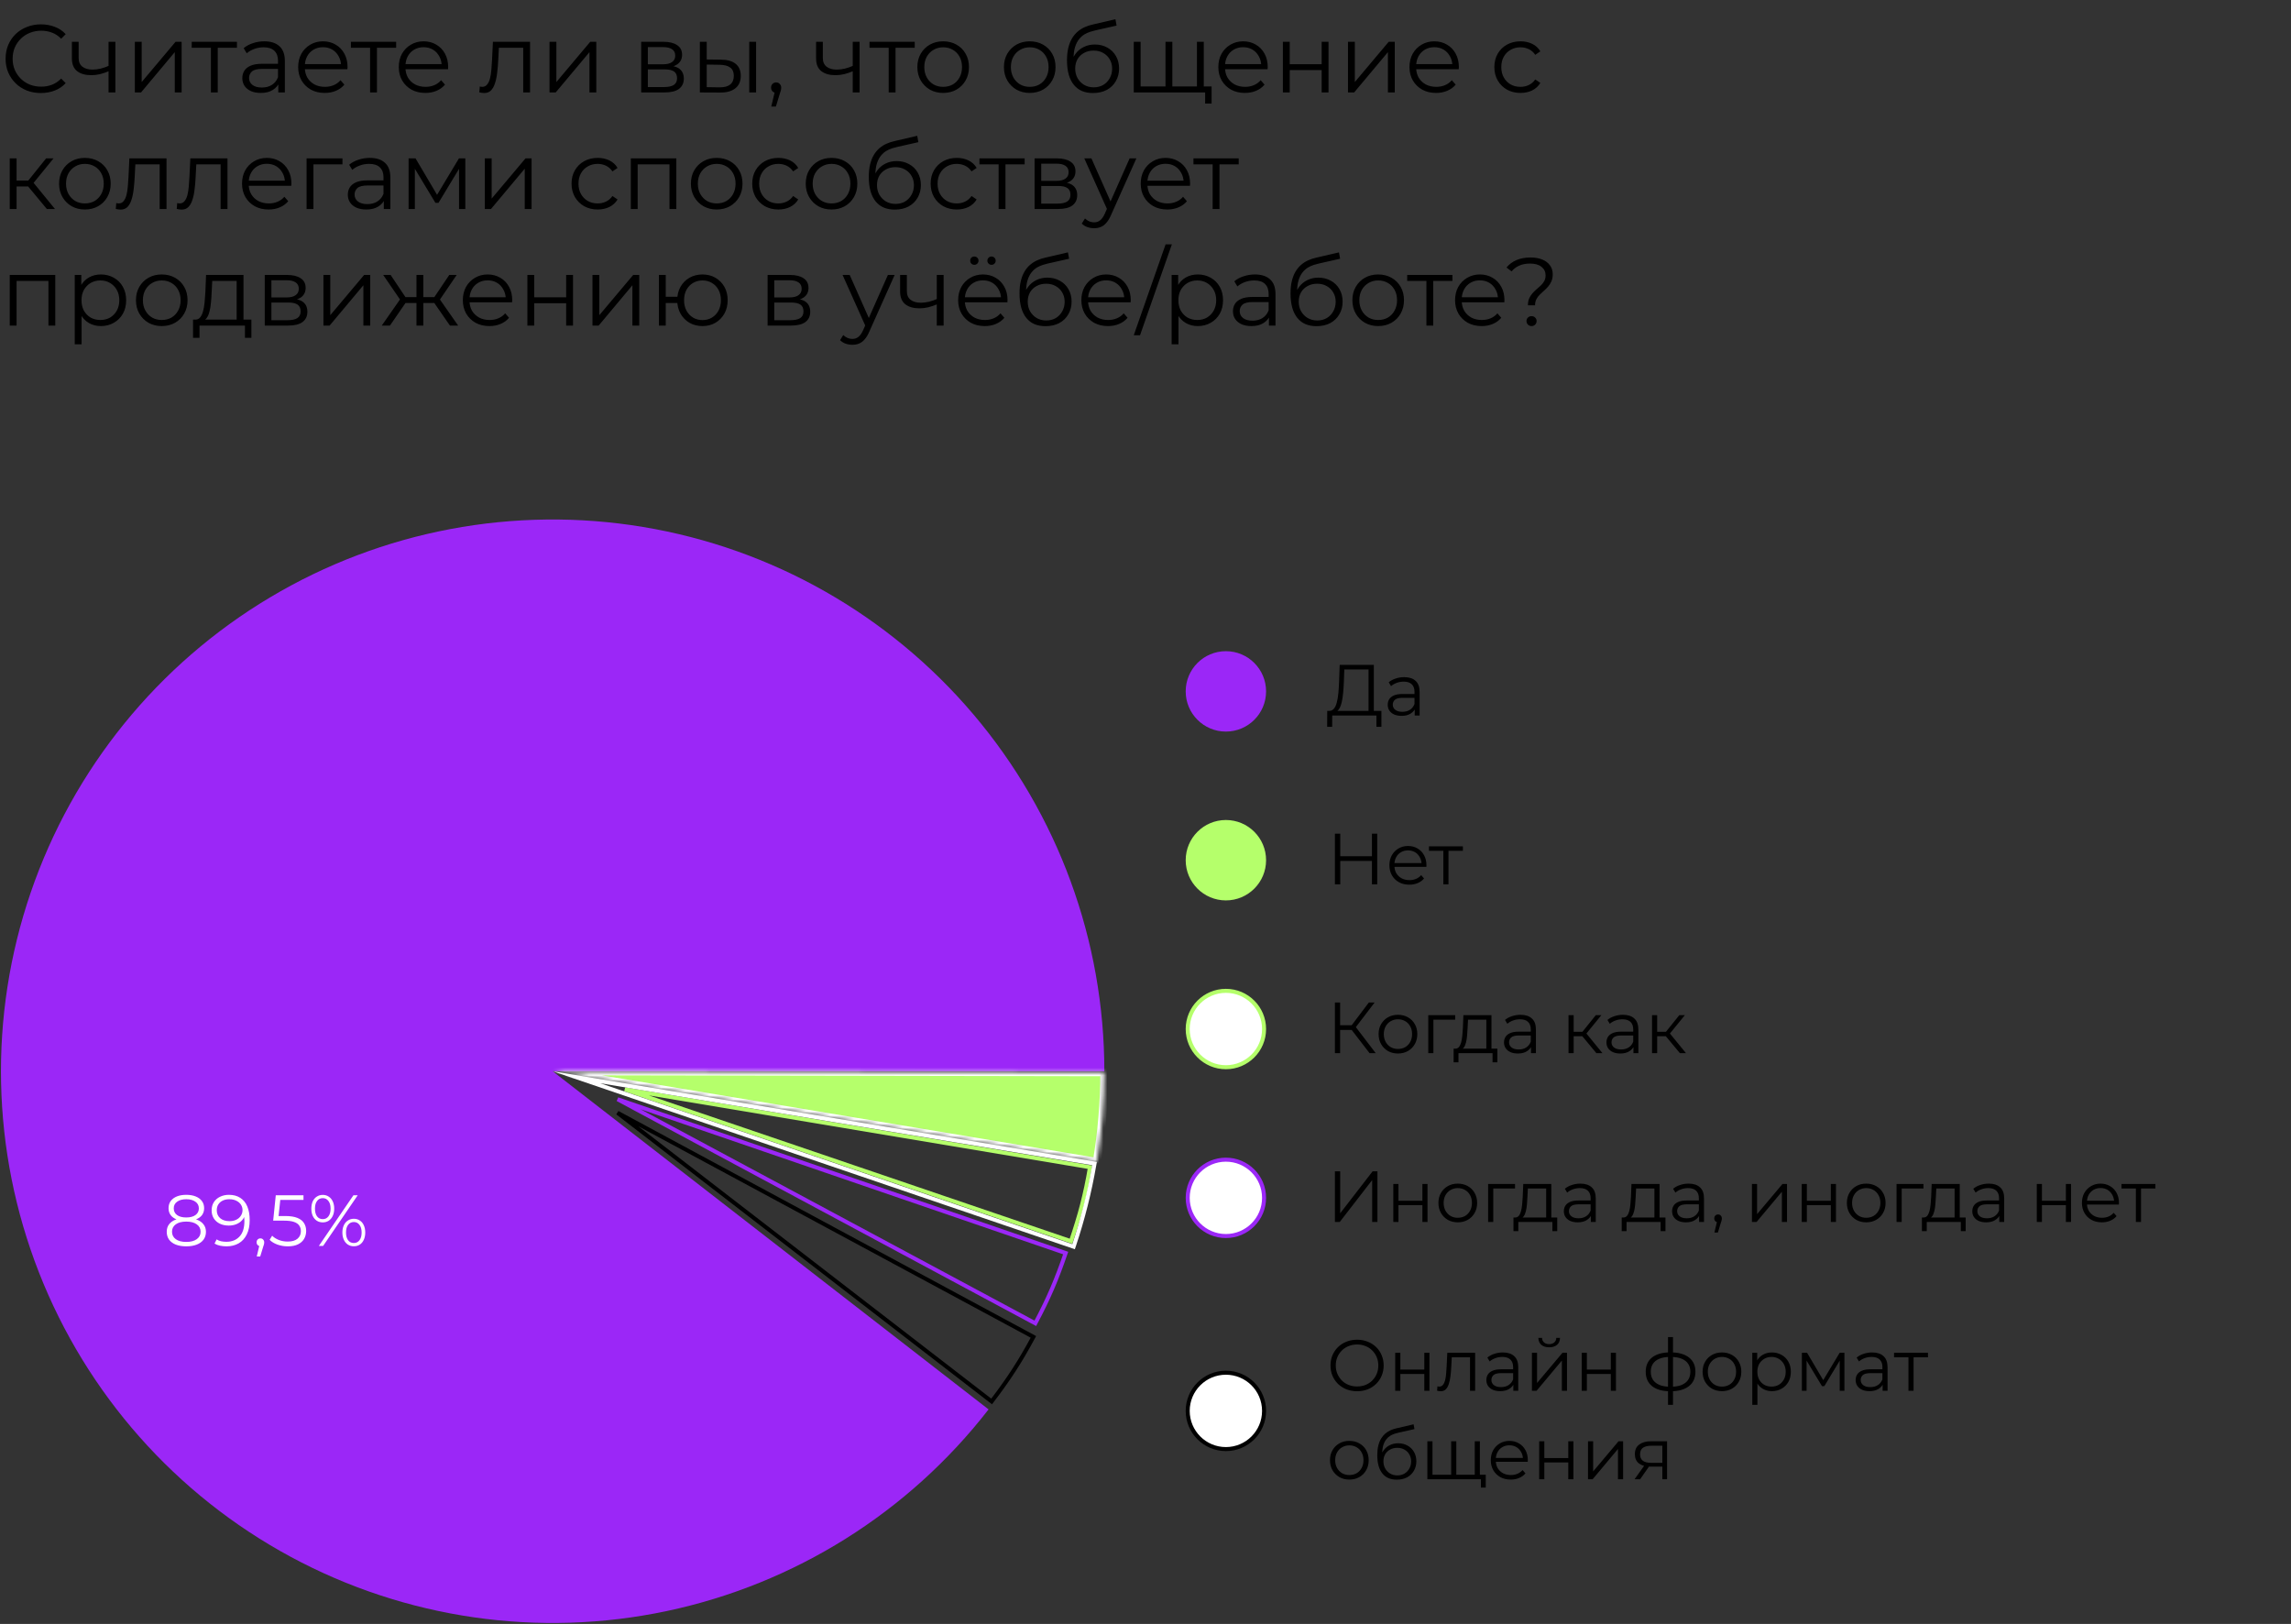 <svg width="570" height="404" viewBox="0 0 570 404" fill="none" xmlns="http://www.w3.org/2000/svg">
<rect x="0" y="0" width="570" height="404" fill="#333333" stroke="none"/>
<path d="M274.761 266.501C274.761 234.005 263.231 202.562 242.223 177.768C221.215 152.975 192.092 136.439 160.036 131.103C127.98 125.768 95.071 131.979 67.165 148.631C39.259 165.283 18.166 191.295 7.64 222.04C-2.887 252.785 -2.163 286.267 9.681 316.529C21.525 346.79 43.721 371.868 72.321 387.299C100.92 402.731 134.067 407.515 165.862 400.8C197.658 394.085 226.04 376.307 245.957 350.629L137.5 266.501H274.761Z" fill="#9B27F7"/>
<mask id="path-2-inside-1_77_270" fill="white">
<path d="M274.76 266.74C274.747 274.218 274.123 281.683 272.894 289.06L137.5 266.5L274.76 266.74Z"/>
</mask>
<path d="M274.76 266.74C274.747 274.218 274.123 281.683 272.894 289.06L137.5 266.5L274.76 266.74Z" fill="#B5FF6B" stroke="white" stroke-width="2" mask="url(#path-2-inside-1_77_270)"/>
<path d="M271.19 290.371C270.016 297.286 268.714 302.139 266.462 308.792L155.46 271.004L271.19 290.371Z" stroke="#B5FF6B"/>
<path fill-rule="evenodd" clip-rule="evenodd" d="M272.894 289.06C272.839 289.388 272.783 289.716 272.726 290.044C271.558 296.755 269.891 303.37 267.741 309.834C267.636 310.149 267.53 310.465 267.422 310.78L137.5 266.5L272.894 289.06ZM149.364 269.489L271.742 289.88C270.582 296.537 268.929 303.099 266.796 309.512L149.364 269.489Z" fill="white"/>
<path d="M153.657 273.469L265.142 311.733C262.861 318.374 260.882 323.017 257.585 329.213L153.657 273.469Z" stroke="#9B27F7"/>
<path d="M153.634 276.833L257.113 332.589C253.779 338.77 250.983 343.073 246.717 348.653L153.634 276.833Z" stroke="black"/>
<path d="M46.343 310.061C45.335 310.061 44.465 309.917 43.733 309.629C43.013 309.341 42.455 308.927 42.059 308.387C41.675 307.835 41.483 307.187 41.483 306.443C41.483 305.723 41.669 305.111 42.041 304.607C42.425 304.091 42.977 303.695 43.697 303.419C44.429 303.143 45.311 303.005 46.343 303.005C47.363 303.005 48.239 303.143 48.971 303.419C49.703 303.695 50.261 304.091 50.645 304.607C51.041 305.111 51.239 305.723 51.239 306.443C51.239 307.187 51.041 307.835 50.645 308.387C50.249 308.927 49.685 309.341 48.953 309.629C48.221 309.917 47.351 310.061 46.343 310.061ZM46.343 308.963C47.459 308.963 48.329 308.735 48.953 308.279C49.589 307.823 49.907 307.205 49.907 306.425C49.907 305.645 49.589 305.033 48.953 304.589C48.329 304.133 47.459 303.905 46.343 303.905C45.227 303.905 44.357 304.133 43.733 304.589C43.109 305.033 42.797 305.645 42.797 306.425C42.797 307.205 43.109 307.823 43.733 308.279C44.357 308.735 45.227 308.963 46.343 308.963ZM46.343 303.743C45.407 303.743 44.609 303.617 43.949 303.365C43.301 303.113 42.803 302.753 42.455 302.285C42.107 301.805 41.933 301.235 41.933 300.575C41.933 299.879 42.113 299.285 42.473 298.793C42.845 298.289 43.361 297.905 44.021 297.641C44.681 297.377 45.455 297.245 46.343 297.245C47.231 297.245 48.005 297.377 48.665 297.641C49.337 297.905 49.859 298.289 50.231 298.793C50.603 299.285 50.789 299.879 50.789 300.575C50.789 301.235 50.615 301.805 50.267 302.285C49.919 302.753 49.409 303.113 48.737 303.365C48.077 303.617 47.279 303.743 46.343 303.743ZM46.343 302.879C47.327 302.879 48.095 302.675 48.647 302.267C49.199 301.859 49.475 301.313 49.475 300.629C49.475 299.909 49.187 299.351 48.611 298.955C48.047 298.547 47.291 298.343 46.343 298.343C45.395 298.343 44.639 298.547 44.075 298.955C43.511 299.351 43.229 299.903 43.229 300.611C43.229 301.307 43.499 301.859 44.039 302.267C44.591 302.675 45.359 302.879 46.343 302.879ZM56.957 297.245C58.073 297.245 59.015 297.497 59.783 298.001C60.551 298.493 61.133 299.207 61.529 300.143C61.925 301.079 62.123 302.213 62.123 303.545C62.123 304.961 61.877 306.155 61.385 307.127C60.905 308.099 60.233 308.831 59.369 309.323C58.505 309.815 57.503 310.061 56.363 310.061C55.799 310.061 55.259 310.007 54.743 309.899C54.239 309.791 53.783 309.617 53.375 309.377L53.897 308.333C54.221 308.549 54.593 308.705 55.013 308.801C55.445 308.885 55.889 308.927 56.345 308.927C57.701 308.927 58.781 308.495 59.585 307.631C60.401 306.767 60.809 305.477 60.809 303.761C60.809 303.485 60.791 303.155 60.755 302.771C60.731 302.387 60.665 302.003 60.557 301.619L61.007 301.961C60.887 302.585 60.629 303.119 60.233 303.563C59.849 303.995 59.369 304.325 58.793 304.553C58.229 304.781 57.599 304.895 56.903 304.895C56.075 304.895 55.337 304.739 54.689 304.427C54.053 304.115 53.555 303.677 53.195 303.113C52.835 302.549 52.655 301.883 52.655 301.115C52.655 300.323 52.841 299.639 53.213 299.063C53.585 298.487 54.095 298.043 54.743 297.731C55.403 297.407 56.141 297.245 56.957 297.245ZM57.011 298.343C56.411 298.343 55.877 298.457 55.409 298.685C54.953 298.901 54.593 299.213 54.329 299.621C54.065 300.029 53.933 300.515 53.933 301.079C53.933 301.907 54.215 302.567 54.779 303.059C55.355 303.551 56.129 303.797 57.101 303.797C57.749 303.797 58.313 303.677 58.793 303.437C59.285 303.197 59.663 302.867 59.927 302.447C60.203 302.027 60.341 301.559 60.341 301.043C60.341 300.575 60.215 300.137 59.963 299.729C59.711 299.321 59.339 298.991 58.847 298.739C58.355 298.475 57.743 298.343 57.011 298.343ZM63.881 312.581L64.673 309.251L64.817 310.025C64.541 310.025 64.307 309.935 64.115 309.755C63.935 309.575 63.845 309.341 63.845 309.053C63.845 308.765 63.935 308.531 64.115 308.351C64.307 308.171 64.535 308.081 64.799 308.081C65.075 308.081 65.297 308.177 65.465 308.369C65.645 308.561 65.735 308.789 65.735 309.053C65.735 309.149 65.729 309.245 65.717 309.341C65.705 309.437 65.681 309.545 65.645 309.665C65.609 309.785 65.561 309.929 65.501 310.097L64.745 312.581H63.881ZM71.601 310.061C70.701 310.061 69.843 309.917 69.027 309.629C68.211 309.329 67.563 308.933 67.083 308.441L67.713 307.415C68.109 307.835 68.649 308.183 69.333 308.459C70.029 308.735 70.779 308.873 71.583 308.873C72.651 308.873 73.461 308.639 74.013 308.171C74.577 307.691 74.859 307.067 74.859 306.299C74.859 305.759 74.727 305.297 74.463 304.913C74.211 304.517 73.779 304.211 73.167 303.995C72.555 303.779 71.715 303.671 70.647 303.671H67.965L68.613 297.353H75.507V298.505H69.135L69.801 297.875L69.243 303.167L68.577 302.519H70.935C72.207 302.519 73.227 302.675 73.995 302.987C74.763 303.299 75.315 303.737 75.651 304.301C75.999 304.853 76.173 305.501 76.173 306.245C76.173 306.953 76.005 307.601 75.669 308.189C75.333 308.765 74.829 309.221 74.157 309.557C73.485 309.893 72.633 310.061 71.601 310.061ZM79.335 309.953L87.939 297.353H89.001L80.397 309.953H79.335ZM80.307 304.103C79.743 304.103 79.245 303.965 78.813 303.689C78.381 303.401 78.045 302.999 77.805 302.483C77.577 301.967 77.463 301.367 77.463 300.683C77.463 299.999 77.577 299.399 77.805 298.883C78.045 298.367 78.381 297.971 78.813 297.695C79.245 297.407 79.743 297.263 80.307 297.263C80.871 297.263 81.363 297.407 81.783 297.695C82.215 297.971 82.551 298.367 82.791 298.883C83.031 299.399 83.151 299.999 83.151 300.683C83.151 301.367 83.031 301.967 82.791 302.483C82.551 302.999 82.215 303.401 81.783 303.689C81.363 303.965 80.871 304.103 80.307 304.103ZM80.307 303.293C80.895 303.293 81.363 303.065 81.711 302.609C82.071 302.141 82.251 301.499 82.251 300.683C82.251 299.867 82.071 299.231 81.711 298.775C81.363 298.307 80.895 298.073 80.307 298.073C79.707 298.073 79.233 298.307 78.885 298.775C78.537 299.231 78.363 299.867 78.363 300.683C78.363 301.499 78.537 302.141 78.885 302.609C79.233 303.065 79.707 303.293 80.307 303.293ZM88.029 310.043C87.477 310.043 86.985 309.905 86.553 309.629C86.121 309.341 85.785 308.939 85.545 308.423C85.305 307.907 85.185 307.307 85.185 306.623C85.185 305.939 85.305 305.339 85.545 304.823C85.785 304.307 86.121 303.911 86.553 303.635C86.985 303.347 87.477 303.203 88.029 303.203C88.605 303.203 89.103 303.347 89.523 303.635C89.955 303.911 90.285 304.307 90.513 304.823C90.753 305.339 90.873 305.939 90.873 306.623C90.873 307.307 90.753 307.907 90.513 308.423C90.285 308.939 89.955 309.341 89.523 309.629C89.103 309.905 88.605 310.043 88.029 310.043ZM88.029 309.233C88.617 309.233 89.085 309.005 89.433 308.549C89.793 308.081 89.973 307.439 89.973 306.623C89.973 305.807 89.793 305.171 89.433 304.715C89.085 304.247 88.617 304.013 88.029 304.013C87.441 304.013 86.967 304.247 86.607 304.715C86.259 305.171 86.085 305.807 86.085 306.623C86.085 307.439 86.259 308.081 86.607 308.549C86.967 309.005 87.441 309.233 88.029 309.233Z" fill="white"/>
<path d="M332.124 304V291.4H333.438V301.84L341.502 291.4H342.708V304H341.394V293.578L333.33 304H332.124ZM346.654 304V294.55H347.932V298.726H353.89V294.55H355.168V304H353.89V299.824H347.932V304H346.654ZM362.688 304.09C361.776 304.09 360.954 303.886 360.222 303.478C359.502 303.058 358.932 302.488 358.512 301.768C358.092 301.036 357.882 300.202 357.882 299.266C357.882 298.318 358.092 297.484 358.512 296.764C358.932 296.044 359.502 295.48 360.222 295.072C360.942 294.664 361.764 294.46 362.688 294.46C363.624 294.46 364.452 294.664 365.172 295.072C365.904 295.48 366.474 296.044 366.882 296.764C367.302 297.484 367.512 298.318 367.512 299.266C367.512 300.202 367.302 301.036 366.882 301.768C366.474 302.488 365.904 303.058 365.172 303.478C364.44 303.886 363.612 304.09 362.688 304.09ZM362.688 302.956C363.372 302.956 363.978 302.806 364.506 302.506C365.034 302.194 365.448 301.762 365.748 301.21C366.06 300.646 366.216 299.998 366.216 299.266C366.216 298.522 366.06 297.874 365.748 297.322C365.448 296.77 365.034 296.344 364.506 296.044C363.978 295.732 363.378 295.576 362.706 295.576C362.034 295.576 361.434 295.732 360.906 296.044C360.378 296.344 359.958 296.77 359.646 297.322C359.334 297.874 359.178 298.522 359.178 299.266C359.178 299.998 359.334 300.646 359.646 301.21C359.958 301.762 360.378 302.194 360.906 302.506C361.434 302.806 362.028 302.956 362.688 302.956ZM370.244 304V294.55H376.94V295.666H371.198L371.522 295.342V304H370.244ZM384.687 303.388V295.666H380.133L380.025 297.772C380.001 298.408 379.959 299.032 379.899 299.644C379.851 300.256 379.761 300.82 379.629 301.336C379.509 301.84 379.335 302.254 379.107 302.578C378.879 302.89 378.585 303.07 378.225 303.118L376.947 302.884C377.319 302.896 377.625 302.764 377.865 302.488C378.105 302.2 378.291 301.81 378.423 301.318C378.555 300.826 378.651 300.268 378.711 299.644C378.771 299.008 378.819 298.36 378.855 297.7L378.981 294.55H385.965V303.388H384.687ZM376.551 306.286V302.884H387.441V306.286H386.235V304H377.757V306.286H376.551ZM395.799 304V301.912L395.745 301.57V298.078C395.745 297.274 395.517 296.656 395.061 296.224C394.617 295.792 393.951 295.576 393.063 295.576C392.451 295.576 391.869 295.678 391.317 295.882C390.765 296.086 390.297 296.356 389.913 296.692L389.337 295.738C389.817 295.33 390.393 295.018 391.065 294.802C391.737 294.574 392.445 294.46 393.189 294.46C394.413 294.46 395.355 294.766 396.015 295.378C396.687 295.978 397.023 296.896 397.023 298.132V304H395.799ZM392.541 304.09C391.833 304.09 391.215 303.976 390.687 303.748C390.171 303.508 389.775 303.184 389.499 302.776C389.223 302.356 389.085 301.876 389.085 301.336C389.085 300.844 389.199 300.4 389.427 300.004C389.667 299.596 390.051 299.272 390.579 299.032C391.119 298.78 391.839 298.654 392.739 298.654H395.997V299.608H392.775C391.863 299.608 391.227 299.77 390.867 300.094C390.519 300.418 390.345 300.82 390.345 301.3C390.345 301.84 390.555 302.272 390.975 302.596C391.395 302.92 391.983 303.082 392.739 303.082C393.459 303.082 394.077 302.92 394.593 302.596C395.121 302.26 395.505 301.78 395.745 301.156L396.033 302.038C395.793 302.662 395.373 303.16 394.773 303.532C394.185 303.904 393.441 304.09 392.541 304.09ZM411.616 303.388V295.666H407.062L406.954 297.772C406.93 298.408 406.888 299.032 406.828 299.644C406.78 300.256 406.69 300.82 406.558 301.336C406.438 301.84 406.264 302.254 406.036 302.578C405.808 302.89 405.514 303.07 405.154 303.118L403.876 302.884C404.248 302.896 404.554 302.764 404.794 302.488C405.034 302.2 405.22 301.81 405.352 301.318C405.484 300.826 405.58 300.268 405.64 299.644C405.7 299.008 405.748 298.36 405.784 297.7L405.91 294.55H412.894V303.388H411.616ZM403.48 306.286V302.884H414.37V306.286H413.164V304H404.686V306.286H403.48ZM422.729 304V301.912L422.675 301.57V298.078C422.675 297.274 422.447 296.656 421.991 296.224C421.547 295.792 420.881 295.576 419.993 295.576C419.381 295.576 418.799 295.678 418.247 295.882C417.695 296.086 417.227 296.356 416.843 296.692L416.267 295.738C416.747 295.33 417.323 295.018 417.995 294.802C418.667 294.574 419.375 294.46 420.119 294.46C421.343 294.46 422.285 294.766 422.945 295.378C423.617 295.978 423.953 296.896 423.953 298.132V304H422.729ZM419.471 304.09C418.763 304.09 418.145 303.976 417.617 303.748C417.101 303.508 416.705 303.184 416.429 302.776C416.153 302.356 416.015 301.876 416.015 301.336C416.015 300.844 416.129 300.4 416.357 300.004C416.597 299.596 416.981 299.272 417.509 299.032C418.049 298.78 418.769 298.654 419.669 298.654H422.927V299.608H419.705C418.793 299.608 418.157 299.77 417.797 300.094C417.449 300.418 417.275 300.82 417.275 301.3C417.275 301.84 417.485 302.272 417.905 302.596C418.325 302.92 418.913 303.082 419.669 303.082C420.389 303.082 421.007 302.92 421.523 302.596C422.051 302.26 422.435 301.78 422.675 301.156L422.963 302.038C422.723 302.662 422.303 303.16 421.703 303.532C421.115 303.904 420.371 304.09 419.471 304.09ZM426.545 306.628L427.337 303.298L427.481 304.072C427.205 304.072 426.971 303.982 426.779 303.802C426.599 303.622 426.509 303.388 426.509 303.1C426.509 302.812 426.599 302.578 426.779 302.398C426.971 302.218 427.199 302.128 427.463 302.128C427.739 302.128 427.961 302.224 428.129 302.416C428.309 302.608 428.399 302.836 428.399 303.1C428.399 303.196 428.393 303.292 428.381 303.388C428.369 303.484 428.345 303.592 428.309 303.712C428.273 303.832 428.225 303.976 428.165 304.144L427.409 306.628H426.545ZM435.881 304V294.55H437.159V302.056L443.477 294.55H444.611V304H443.333V296.476L437.033 304H435.881ZM448.273 304V294.55H449.551V298.726H455.509V294.55H456.787V304H455.509V299.824H449.551V304H448.273ZM464.308 304.09C463.396 304.09 462.574 303.886 461.842 303.478C461.122 303.058 460.552 302.488 460.132 301.768C459.712 301.036 459.502 300.202 459.502 299.266C459.502 298.318 459.712 297.484 460.132 296.764C460.552 296.044 461.122 295.48 461.842 295.072C462.562 294.664 463.384 294.46 464.308 294.46C465.244 294.46 466.072 294.664 466.792 295.072C467.524 295.48 468.094 296.044 468.502 296.764C468.922 297.484 469.132 298.318 469.132 299.266C469.132 300.202 468.922 301.036 468.502 301.768C468.094 302.488 467.524 303.058 466.792 303.478C466.06 303.886 465.232 304.09 464.308 304.09ZM464.308 302.956C464.992 302.956 465.598 302.806 466.126 302.506C466.654 302.194 467.068 301.762 467.368 301.21C467.68 300.646 467.836 299.998 467.836 299.266C467.836 298.522 467.68 297.874 467.368 297.322C467.068 296.77 466.654 296.344 466.126 296.044C465.598 295.732 464.998 295.576 464.326 295.576C463.654 295.576 463.054 295.732 462.526 296.044C461.998 296.344 461.578 296.77 461.266 297.322C460.954 297.874 460.798 298.522 460.798 299.266C460.798 299.998 460.954 300.646 461.266 301.21C461.578 301.762 461.998 302.194 462.526 302.506C463.054 302.806 463.648 302.956 464.308 302.956ZM471.863 304V294.55H478.559V295.666H472.817L473.141 295.342V304H471.863ZM486.306 303.388V295.666H481.752L481.644 297.772C481.62 298.408 481.578 299.032 481.518 299.644C481.47 300.256 481.38 300.82 481.248 301.336C481.128 301.84 480.954 302.254 480.726 302.578C480.498 302.89 480.204 303.07 479.844 303.118L478.566 302.884C478.938 302.896 479.244 302.764 479.484 302.488C479.724 302.2 479.91 301.81 480.042 301.318C480.174 300.826 480.27 300.268 480.33 299.644C480.39 299.008 480.438 298.36 480.474 297.7L480.6 294.55H487.584V303.388H486.306ZM478.17 306.286V302.884H489.06V306.286H487.854V304H479.376V306.286H478.17ZM497.418 304V301.912L497.364 301.57V298.078C497.364 297.274 497.136 296.656 496.68 296.224C496.236 295.792 495.57 295.576 494.682 295.576C494.07 295.576 493.488 295.678 492.936 295.882C492.384 296.086 491.916 296.356 491.532 296.692L490.956 295.738C491.436 295.33 492.012 295.018 492.684 294.802C493.356 294.574 494.064 294.46 494.808 294.46C496.032 294.46 496.974 294.766 497.634 295.378C498.306 295.978 498.642 296.896 498.642 298.132V304H497.418ZM494.16 304.09C493.452 304.09 492.834 303.976 492.306 303.748C491.79 303.508 491.394 303.184 491.118 302.776C490.842 302.356 490.704 301.876 490.704 301.336C490.704 300.844 490.818 300.4 491.046 300.004C491.286 299.596 491.67 299.272 492.198 299.032C492.738 298.78 493.458 298.654 494.358 298.654H497.616V299.608H494.394C493.482 299.608 492.846 299.77 492.486 300.094C492.138 300.418 491.964 300.82 491.964 301.3C491.964 301.84 492.174 302.272 492.594 302.596C493.014 302.92 493.602 303.082 494.358 303.082C495.078 303.082 495.696 302.92 496.212 302.596C496.74 302.26 497.124 301.78 497.364 301.156L497.652 302.038C497.412 302.662 496.992 303.16 496.392 303.532C495.804 303.904 495.06 304.09 494.16 304.09ZM506.756 304V294.55H508.034V298.726H513.992V294.55H515.27V304H513.992V299.824H508.034V304H506.756ZM522.952 304.09C521.968 304.09 521.104 303.886 520.36 303.478C519.616 303.058 519.034 302.488 518.614 301.768C518.194 301.036 517.984 300.202 517.984 299.266C517.984 298.33 518.182 297.502 518.578 296.782C518.986 296.062 519.538 295.498 520.234 295.09C520.942 294.67 521.734 294.46 522.61 294.46C523.498 294.46 524.284 294.664 524.968 295.072C525.664 295.468 526.21 296.032 526.606 296.764C527.002 297.484 527.2 298.318 527.2 299.266C527.2 299.326 527.194 299.392 527.182 299.464C527.182 299.524 527.182 299.59 527.182 299.662H518.956V298.708H526.498L525.994 299.086C525.994 298.402 525.844 297.796 525.544 297.268C525.256 296.728 524.86 296.308 524.356 296.008C523.852 295.708 523.27 295.558 522.61 295.558C521.962 295.558 521.38 295.708 520.864 296.008C520.348 296.308 519.946 296.728 519.658 297.268C519.37 297.808 519.226 298.426 519.226 299.122V299.32C519.226 300.04 519.382 300.676 519.694 301.228C520.018 301.768 520.462 302.194 521.026 302.506C521.602 302.806 522.256 302.956 522.988 302.956C523.564 302.956 524.098 302.854 524.59 302.65C525.094 302.446 525.526 302.134 525.886 301.714L526.606 302.542C526.186 303.046 525.658 303.43 525.022 303.694C524.398 303.958 523.708 304.09 522.952 304.09ZM531.407 304V295.324L531.731 295.666H527.825V294.55H536.267V295.666H532.361L532.685 295.324V304H531.407Z" fill="black"/>
<circle cx="305" cy="298" r="9.5" fill="white" stroke="#9B27F7"/>
<path d="M340.746 262L335.904 255.718L336.984 255.07L342.276 262H340.746ZM332.124 262V249.4H333.42V262H332.124ZM333.024 256.222V255.052H336.966V256.222H333.024ZM337.092 255.844L335.868 255.628L340.566 249.4H342.006L337.092 255.844ZM347.8 262.09C346.888 262.09 346.066 261.886 345.334 261.478C344.614 261.058 344.044 260.488 343.624 259.768C343.204 259.036 342.994 258.202 342.994 257.266C342.994 256.318 343.204 255.484 343.624 254.764C344.044 254.044 344.614 253.48 345.334 253.072C346.054 252.664 346.876 252.46 347.8 252.46C348.736 252.46 349.564 252.664 350.284 253.072C351.016 253.48 351.586 254.044 351.994 254.764C352.414 255.484 352.624 256.318 352.624 257.266C352.624 258.202 352.414 259.036 351.994 259.768C351.586 260.488 351.016 261.058 350.284 261.478C349.552 261.886 348.724 262.09 347.8 262.09ZM347.8 260.956C348.484 260.956 349.09 260.806 349.618 260.506C350.146 260.194 350.56 259.762 350.86 259.21C351.172 258.646 351.328 257.998 351.328 257.266C351.328 256.522 351.172 255.874 350.86 255.322C350.56 254.77 350.146 254.344 349.618 254.044C349.09 253.732 348.49 253.576 347.818 253.576C347.146 253.576 346.546 253.732 346.018 254.044C345.49 254.344 345.07 254.77 344.758 255.322C344.446 255.874 344.29 256.522 344.29 257.266C344.29 257.998 344.446 258.646 344.758 259.21C345.07 259.762 345.49 260.194 346.018 260.506C346.546 260.806 347.14 260.956 347.8 260.956ZM355.355 262V252.55H362.051V253.666H356.309L356.633 253.342V262H355.355ZM369.798 261.388V253.666H365.244L365.136 255.772C365.112 256.408 365.07 257.032 365.01 257.644C364.962 258.256 364.872 258.82 364.74 259.336C364.62 259.84 364.446 260.254 364.218 260.578C363.99 260.89 363.696 261.07 363.336 261.118L362.058 260.884C362.43 260.896 362.736 260.764 362.976 260.488C363.216 260.2 363.402 259.81 363.534 259.318C363.666 258.826 363.762 258.268 363.822 257.644C363.882 257.008 363.93 256.36 363.966 255.7L364.092 252.55H371.076V261.388H369.798ZM361.662 264.286V260.884H372.552V264.286H371.346V262H362.868V264.286H361.662ZM380.911 262V259.912L380.857 259.57V256.078C380.857 255.274 380.629 254.656 380.173 254.224C379.729 253.792 379.063 253.576 378.175 253.576C377.563 253.576 376.981 253.678 376.429 253.882C375.877 254.086 375.409 254.356 375.025 254.692L374.449 253.738C374.929 253.33 375.505 253.018 376.177 252.802C376.849 252.574 377.557 252.46 378.301 252.46C379.525 252.46 380.467 252.766 381.127 253.378C381.799 253.978 382.135 254.896 382.135 256.132V262H380.911ZM377.653 262.09C376.945 262.09 376.327 261.976 375.799 261.748C375.283 261.508 374.887 261.184 374.611 260.776C374.335 260.356 374.197 259.876 374.197 259.336C374.197 258.844 374.311 258.4 374.539 258.004C374.779 257.596 375.163 257.272 375.691 257.032C376.231 256.78 376.951 256.654 377.851 256.654H381.109V257.608H377.887C376.975 257.608 376.339 257.77 375.979 258.094C375.631 258.418 375.457 258.82 375.457 259.3C375.457 259.84 375.667 260.272 376.087 260.596C376.507 260.92 377.095 261.082 377.851 261.082C378.571 261.082 379.189 260.92 379.705 260.596C380.233 260.26 380.617 259.78 380.857 259.156L381.145 260.038C380.905 260.662 380.485 261.16 379.885 261.532C379.297 261.904 378.553 262.09 377.653 262.09ZM397.178 262L393.29 257.32L394.352 256.69L398.69 262H397.178ZM390.248 262V252.55H391.526V262H390.248ZM391.13 257.788V256.69H394.172V257.788H391.13ZM394.46 257.41L393.272 257.23L397.034 252.55H398.42L394.46 257.41ZM406.399 262V259.912L406.345 259.57V256.078C406.345 255.274 406.117 254.656 405.661 254.224C405.217 253.792 404.551 253.576 403.663 253.576C403.051 253.576 402.469 253.678 401.917 253.882C401.365 254.086 400.897 254.356 400.513 254.692L399.937 253.738C400.417 253.33 400.993 253.018 401.665 252.802C402.337 252.574 403.045 252.46 403.789 252.46C405.013 252.46 405.955 252.766 406.615 253.378C407.287 253.978 407.623 254.896 407.623 256.132V262H406.399ZM403.141 262.09C402.433 262.09 401.815 261.976 401.287 261.748C400.771 261.508 400.375 261.184 400.099 260.776C399.823 260.356 399.685 259.876 399.685 259.336C399.685 258.844 399.799 258.4 400.027 258.004C400.267 257.596 400.651 257.272 401.179 257.032C401.719 256.78 402.439 256.654 403.339 256.654H406.597V257.608H403.375C402.463 257.608 401.827 257.77 401.467 258.094C401.119 258.418 400.945 258.82 400.945 259.3C400.945 259.84 401.155 260.272 401.575 260.596C401.995 260.92 402.583 261.082 403.339 261.082C404.059 261.082 404.677 260.92 405.193 260.596C405.721 260.26 406.105 259.78 406.345 259.156L406.633 260.038C406.393 260.662 405.973 261.16 405.373 261.532C404.785 261.904 404.041 262.09 403.141 262.09ZM417.955 262L414.067 257.32L415.129 256.69L419.467 262H417.955ZM411.025 262V252.55H412.303V262H411.025ZM411.907 257.788V256.69H414.949V257.788H411.907ZM415.237 257.41L414.049 257.23L417.811 252.55H419.197L415.237 257.41Z" fill="black"/>
<circle cx="305" cy="256" r="9.5" fill="white" stroke="#B5FF6B"/>
<path d="M337.65 346.108C336.702 346.108 335.82 345.952 335.004 345.64C334.2 345.316 333.498 344.866 332.898 344.29C332.31 343.702 331.848 343.024 331.512 342.256C331.188 341.476 331.026 340.624 331.026 339.7C331.026 338.776 331.188 337.93 331.512 337.162C331.848 336.382 332.31 335.704 332.898 335.128C333.498 334.54 334.2 334.09 335.004 333.778C335.808 333.454 336.69 333.292 337.65 333.292C338.598 333.292 339.474 333.454 340.278 333.778C341.082 334.09 341.778 334.534 342.366 335.11C342.966 335.686 343.428 336.364 343.752 337.144C344.088 337.924 344.256 338.776 344.256 339.7C344.256 340.624 344.088 341.476 343.752 342.256C343.428 343.036 342.966 343.714 342.366 344.29C341.778 344.866 341.082 345.316 340.278 345.64C339.474 345.952 338.598 346.108 337.65 346.108ZM337.65 344.92C338.406 344.92 339.102 344.794 339.738 344.542C340.386 344.278 340.944 343.912 341.412 343.444C341.892 342.964 342.264 342.412 342.528 341.788C342.792 341.152 342.924 340.456 342.924 339.7C342.924 338.944 342.792 338.254 342.528 337.63C342.264 336.994 341.892 336.442 341.412 335.974C340.944 335.494 340.386 335.128 339.738 334.876C339.102 334.612 338.406 334.48 337.65 334.48C336.894 334.48 336.192 334.612 335.544 334.876C334.896 335.128 334.332 335.494 333.852 335.974C333.384 336.442 333.012 336.994 332.736 337.63C332.472 338.254 332.34 338.944 332.34 339.7C332.34 340.444 332.472 341.134 332.736 341.77C333.012 342.406 333.384 342.964 333.852 343.444C334.332 343.912 334.896 344.278 335.544 344.542C336.192 344.794 336.894 344.92 337.65 344.92ZM347.129 346V336.55H348.407V340.726H354.365V336.55H355.643V346H354.365V341.824H348.407V346H347.129ZM357.547 345.982L357.637 344.884C357.721 344.896 357.799 344.914 357.871 344.938C357.955 344.95 358.027 344.956 358.087 344.956C358.471 344.956 358.777 344.812 359.005 344.524C359.245 344.236 359.425 343.852 359.545 343.372C359.665 342.892 359.749 342.352 359.797 341.752C359.845 341.14 359.887 340.528 359.923 339.916L360.085 336.55H367.015V346H365.737V337.288L366.061 337.666H360.913L361.219 337.27L361.075 340.006C361.039 340.822 360.973 341.602 360.877 342.346C360.793 343.09 360.655 343.744 360.463 344.308C360.283 344.872 360.031 345.316 359.707 345.64C359.383 345.952 358.969 346.108 358.465 346.108C358.321 346.108 358.171 346.096 358.015 346.072C357.871 346.048 357.715 346.018 357.547 345.982ZM376.516 346V343.912L376.462 343.57V340.078C376.462 339.274 376.234 338.656 375.778 338.224C375.334 337.792 374.668 337.576 373.78 337.576C373.168 337.576 372.586 337.678 372.034 337.882C371.482 338.086 371.014 338.356 370.63 338.692L370.054 337.738C370.534 337.33 371.11 337.018 371.782 336.802C372.454 336.574 373.162 336.46 373.906 336.46C375.13 336.46 376.072 336.766 376.732 337.378C377.404 337.978 377.74 338.896 377.74 340.132V346H376.516ZM373.258 346.09C372.55 346.09 371.932 345.976 371.404 345.748C370.888 345.508 370.492 345.184 370.216 344.776C369.94 344.356 369.802 343.876 369.802 343.336C369.802 342.844 369.916 342.4 370.144 342.004C370.384 341.596 370.768 341.272 371.296 341.032C371.836 340.78 372.556 340.654 373.456 340.654H376.714V341.608H373.492C372.58 341.608 371.944 341.77 371.584 342.094C371.236 342.418 371.062 342.82 371.062 343.3C371.062 343.84 371.272 344.272 371.692 344.596C372.112 344.92 372.7 345.082 373.456 345.082C374.176 345.082 374.794 344.92 375.31 344.596C375.838 344.26 376.222 343.78 376.462 343.156L376.75 344.038C376.51 344.662 376.09 345.16 375.49 345.532C374.902 345.904 374.158 346.09 373.258 346.09ZM381.142 346V336.55H382.42V344.056L388.738 336.55H389.872V346H388.594V338.476L382.294 346H381.142ZM385.426 335.182C384.634 335.182 383.992 334.984 383.5 334.588C383.02 334.18 382.768 333.598 382.744 332.842H383.662C383.674 333.322 383.842 333.7 384.166 333.976C384.49 334.252 384.91 334.39 385.426 334.39C385.942 334.39 386.362 334.252 386.686 333.976C387.022 333.7 387.196 333.322 387.208 332.842H388.126C388.114 333.598 387.862 334.18 387.37 334.588C386.878 334.984 386.23 335.182 385.426 335.182ZM393.535 346V336.55H394.813V340.726H400.771V336.55H402.049V346H400.771V341.824H394.813V346H393.535ZM415.702 346.108C415.702 346.108 415.678 346.108 415.63 346.108C415.582 346.108 415.534 346.108 415.486 346.108C415.45 346.108 415.42 346.108 415.396 346.108C413.524 346.096 412.066 345.67 411.022 344.83C409.978 343.99 409.456 342.796 409.456 341.248C409.456 339.724 409.978 338.548 411.022 337.72C412.078 336.88 413.56 336.454 415.468 336.442C415.48 336.442 415.504 336.442 415.54 336.442C415.588 336.442 415.63 336.442 415.666 336.442C415.702 336.442 415.726 336.442 415.738 336.442C417.658 336.454 419.152 336.88 420.22 337.72C421.288 338.548 421.822 339.724 421.822 341.248C421.822 342.808 421.282 344.008 420.202 344.848C419.134 345.688 417.634 346.108 415.702 346.108ZM415.684 344.992C416.752 344.992 417.646 344.848 418.366 344.56C419.086 344.26 419.632 343.834 420.004 343.282C420.376 342.73 420.562 342.052 420.562 341.248C420.562 340.468 420.376 339.808 420.004 339.268C419.632 338.716 419.086 338.296 418.366 338.008C417.646 337.72 416.752 337.576 415.684 337.576C415.672 337.576 415.636 337.576 415.576 337.576C415.528 337.576 415.498 337.576 415.486 337.576C414.442 337.576 413.566 337.726 412.858 338.026C412.15 338.314 411.616 338.728 411.256 339.268C410.896 339.808 410.716 340.468 410.716 341.248C410.716 342.04 410.896 342.712 411.256 343.264C411.628 343.816 412.168 344.242 412.876 344.542C413.584 344.83 414.454 344.98 415.486 344.992C415.51 344.992 415.546 344.992 415.594 344.992C415.642 344.992 415.672 344.992 415.684 344.992ZM415 349.492V332.644H416.242V349.492H415ZM428.413 346.09C427.501 346.09 426.679 345.886 425.947 345.478C425.227 345.058 424.657 344.488 424.237 343.768C423.817 343.036 423.607 342.202 423.607 341.266C423.607 340.318 423.817 339.484 424.237 338.764C424.657 338.044 425.227 337.48 425.947 337.072C426.667 336.664 427.489 336.46 428.413 336.46C429.349 336.46 430.177 336.664 430.897 337.072C431.629 337.48 432.199 338.044 432.607 338.764C433.027 339.484 433.237 340.318 433.237 341.266C433.237 342.202 433.027 343.036 432.607 343.768C432.199 344.488 431.629 345.058 430.897 345.478C430.165 345.886 429.337 346.09 428.413 346.09ZM428.413 344.956C429.097 344.956 429.703 344.806 430.231 344.506C430.759 344.194 431.173 343.762 431.473 343.21C431.785 342.646 431.941 341.998 431.941 341.266C431.941 340.522 431.785 339.874 431.473 339.322C431.173 338.77 430.759 338.344 430.231 338.044C429.703 337.732 429.103 337.576 428.431 337.576C427.759 337.576 427.159 337.732 426.631 338.044C426.103 338.344 425.683 338.77 425.371 339.322C425.059 339.874 424.903 340.522 424.903 341.266C424.903 341.998 425.059 342.646 425.371 343.21C425.683 343.762 426.103 344.194 426.631 344.506C427.159 344.806 427.753 344.956 428.413 344.956ZM440.846 346.09C440.03 346.09 439.292 345.904 438.632 345.532C437.972 345.148 437.444 344.602 437.048 343.894C436.664 343.174 436.472 342.298 436.472 341.266C436.472 340.234 436.664 339.364 437.048 338.656C437.432 337.936 437.954 337.39 438.614 337.018C439.274 336.646 440.018 336.46 440.846 336.46C441.746 336.46 442.55 336.664 443.258 337.072C443.978 337.468 444.542 338.032 444.95 338.764C445.358 339.484 445.562 340.318 445.562 341.266C445.562 342.226 445.358 343.066 444.95 343.786C444.542 344.506 443.978 345.07 443.258 345.478C442.55 345.886 441.746 346.09 440.846 346.09ZM435.968 349.492V336.55H437.192V339.394L437.066 341.284L437.246 343.192V349.492H435.968ZM440.756 344.956C441.428 344.956 442.028 344.806 442.556 344.506C443.084 344.194 443.504 343.762 443.816 343.21C444.128 342.646 444.284 341.998 444.284 341.266C444.284 340.534 444.128 339.892 443.816 339.34C443.504 338.788 443.084 338.356 442.556 338.044C442.028 337.732 441.428 337.576 440.756 337.576C440.084 337.576 439.478 337.732 438.938 338.044C438.41 338.356 437.99 338.788 437.678 339.34C437.378 339.892 437.228 340.534 437.228 341.266C437.228 341.998 437.378 342.646 437.678 343.21C437.99 343.762 438.41 344.194 438.938 344.506C439.478 344.806 440.084 344.956 440.756 344.956ZM448.308 346V336.55H449.604L453.888 343.804H453.348L457.704 336.55H458.892V346H457.722V338.008L457.956 338.116L453.888 344.848H453.312L449.208 338.044L449.478 337.99V346H448.308ZM468.397 346V343.912L468.343 343.57V340.078C468.343 339.274 468.115 338.656 467.659 338.224C467.215 337.792 466.549 337.576 465.661 337.576C465.049 337.576 464.467 337.678 463.915 337.882C463.363 338.086 462.895 338.356 462.511 338.692L461.935 337.738C462.415 337.33 462.991 337.018 463.663 336.802C464.335 336.574 465.043 336.46 465.787 336.46C467.011 336.46 467.953 336.766 468.613 337.378C469.285 337.978 469.621 338.896 469.621 340.132V346H468.397ZM465.139 346.09C464.431 346.09 463.813 345.976 463.285 345.748C462.769 345.508 462.373 345.184 462.097 344.776C461.821 344.356 461.683 343.876 461.683 343.336C461.683 342.844 461.797 342.4 462.025 342.004C462.265 341.596 462.649 341.272 463.177 341.032C463.717 340.78 464.437 340.654 465.337 340.654H468.595V341.608H465.373C464.461 341.608 463.825 341.77 463.465 342.094C463.117 342.418 462.943 342.82 462.943 343.3C462.943 343.84 463.153 344.272 463.573 344.596C463.993 344.92 464.581 345.082 465.337 345.082C466.057 345.082 466.675 344.92 467.191 344.596C467.719 344.26 468.103 343.78 468.343 343.156L468.631 344.038C468.391 344.662 467.971 345.16 467.371 345.532C466.783 345.904 466.039 346.09 465.139 346.09ZM474.823 346V337.324L475.147 337.666H471.241V336.55H479.683V337.666H475.777L476.101 337.324V346H474.823ZM335.706 368.09C334.794 368.09 333.972 367.886 333.24 367.478C332.52 367.058 331.95 366.488 331.53 365.768C331.11 365.036 330.9 364.202 330.9 363.266C330.9 362.318 331.11 361.484 331.53 360.764C331.95 360.044 332.52 359.48 333.24 359.072C333.96 358.664 334.782 358.46 335.706 358.46C336.642 358.46 337.47 358.664 338.19 359.072C338.922 359.48 339.492 360.044 339.9 360.764C340.32 361.484 340.53 362.318 340.53 363.266C340.53 364.202 340.32 365.036 339.9 365.768C339.492 366.488 338.922 367.058 338.19 367.478C337.458 367.886 336.63 368.09 335.706 368.09ZM335.706 366.956C336.39 366.956 336.996 366.806 337.524 366.506C338.052 366.194 338.466 365.762 338.766 365.21C339.078 364.646 339.234 363.998 339.234 363.266C339.234 362.522 339.078 361.874 338.766 361.322C338.466 360.77 338.052 360.344 337.524 360.044C336.996 359.732 336.396 359.576 335.724 359.576C335.052 359.576 334.452 359.732 333.924 360.044C333.396 360.344 332.976 360.77 332.664 361.322C332.352 361.874 332.196 362.522 332.196 363.266C332.196 363.998 332.352 364.646 332.664 365.21C332.976 365.762 333.396 366.194 333.924 366.506C334.452 366.806 335.046 366.956 335.706 366.956ZM347.509 368.108C346.741 368.108 346.057 367.982 345.457 367.73C344.869 367.478 344.365 367.094 343.945 366.578C343.525 366.062 343.207 365.426 342.991 364.67C342.775 363.902 342.667 363.014 342.667 362.006C342.667 361.106 342.751 360.32 342.919 359.648C343.087 358.964 343.321 358.376 343.621 357.884C343.921 357.392 344.269 356.978 344.665 356.642C345.073 356.294 345.511 356.018 345.979 355.814C346.459 355.598 346.951 355.436 347.455 355.328L351.703 354.338L351.919 355.526L347.923 356.426C347.671 356.486 347.365 356.57 347.005 356.678C346.657 356.786 346.297 356.948 345.925 357.164C345.565 357.38 345.229 357.68 344.917 358.064C344.605 358.448 344.353 358.946 344.161 359.558C343.981 360.158 343.891 360.908 343.891 361.808C343.891 362 343.897 362.156 343.909 362.276C343.921 362.384 343.933 362.504 343.945 362.636C343.969 362.756 343.987 362.936 343.999 363.176L343.441 362.708C343.573 361.976 343.843 361.34 344.251 360.8C344.659 360.248 345.169 359.822 345.781 359.522C346.405 359.21 347.095 359.054 347.851 359.054C348.727 359.054 349.507 359.246 350.191 359.63C350.875 360.002 351.409 360.524 351.793 361.196C352.189 361.868 352.387 362.648 352.387 363.536C352.387 364.412 352.183 365.198 351.775 365.894C351.379 366.59 350.815 367.136 350.083 367.532C349.351 367.916 348.493 368.108 347.509 368.108ZM347.653 367.046C348.325 367.046 348.919 366.896 349.435 366.596C349.951 366.284 350.353 365.864 350.641 365.336C350.941 364.808 351.091 364.214 351.091 363.554C351.091 362.906 350.941 362.33 350.641 361.826C350.353 361.322 349.951 360.926 349.435 360.638C348.919 360.338 348.319 360.188 347.635 360.188C346.963 360.188 346.369 360.332 345.853 360.62C345.337 360.896 344.929 361.286 344.629 361.79C344.341 362.294 344.197 362.876 344.197 363.536C344.197 364.196 344.341 364.79 344.629 365.318C344.929 365.846 345.337 366.266 345.853 366.578C346.381 366.89 346.981 367.046 347.653 367.046ZM361.337 366.884L361.049 367.226V358.55H362.327V367.226L361.985 366.884H367.259L366.917 367.226V358.55H368.195V368H355.127V358.55H356.405V367.226L356.081 366.884H361.337ZM368.447 370.07V367.658L368.771 368H366.845V366.884H369.653V370.07H368.447ZM375.876 368.09C374.892 368.09 374.028 367.886 373.284 367.478C372.54 367.058 371.958 366.488 371.538 365.768C371.118 365.036 370.908 364.202 370.908 363.266C370.908 362.33 371.106 361.502 371.502 360.782C371.91 360.062 372.462 359.498 373.158 359.09C373.866 358.67 374.658 358.46 375.534 358.46C376.422 358.46 377.208 358.664 377.892 359.072C378.588 359.468 379.134 360.032 379.53 360.764C379.926 361.484 380.124 362.318 380.124 363.266C380.124 363.326 380.118 363.392 380.106 363.464C380.106 363.524 380.106 363.59 380.106 363.662H371.88V362.708H379.422L378.918 363.086C378.918 362.402 378.768 361.796 378.468 361.268C378.18 360.728 377.784 360.308 377.28 360.008C376.776 359.708 376.194 359.558 375.534 359.558C374.886 359.558 374.304 359.708 373.788 360.008C373.272 360.308 372.87 360.728 372.582 361.268C372.294 361.808 372.15 362.426 372.15 363.122V363.32C372.15 364.04 372.306 364.676 372.618 365.228C372.942 365.768 373.386 366.194 373.95 366.506C374.526 366.806 375.18 366.956 375.912 366.956C376.488 366.956 377.022 366.854 377.514 366.65C378.018 366.446 378.45 366.134 378.81 365.714L379.53 366.542C379.11 367.046 378.582 367.43 377.946 367.694C377.322 367.958 376.632 368.09 375.876 368.09ZM382.953 368V358.55H384.231V362.726H390.189V358.55H391.467V368H390.189V363.824H384.231V368H382.953ZM395.099 368V358.55H396.377V366.056L402.695 358.55H403.829V368H402.551V360.476L396.251 368H395.099ZM413.594 368V364.598L413.828 364.868H410.624C409.412 364.868 408.464 364.604 407.78 364.076C407.096 363.548 406.754 362.78 406.754 361.772C406.754 360.692 407.12 359.888 407.852 359.36C408.584 358.82 409.562 358.55 410.786 358.55H414.764V368H413.594ZM406.682 368L409.274 364.364H410.606L408.068 368H406.682ZM413.594 364.22V359.288L413.828 359.666H410.822C409.946 359.666 409.262 359.834 408.77 360.17C408.29 360.506 408.05 361.052 408.05 361.808C408.05 363.212 408.944 363.914 410.732 363.914H413.828L413.594 364.22Z" fill="black"/>
<circle cx="305" cy="351" r="9.5" fill="white" stroke="black"/>
<path d="M341.34 207.4H342.654V220H341.34V207.4ZM333.456 220H332.124V207.4H333.456V220ZM341.466 214.186H333.312V213.016H341.466V214.186ZM350.651 220.09C349.667 220.09 348.803 219.886 348.059 219.478C347.315 219.058 346.733 218.488 346.313 217.768C345.893 217.036 345.683 216.202 345.683 215.266C345.683 214.33 345.881 213.502 346.277 212.782C346.685 212.062 347.237 211.498 347.933 211.09C348.641 210.67 349.433 210.46 350.309 210.46C351.197 210.46 351.983 210.664 352.667 211.072C353.363 211.468 353.909 212.032 354.305 212.764C354.701 213.484 354.899 214.318 354.899 215.266C354.899 215.326 354.893 215.392 354.881 215.464C354.881 215.524 354.881 215.59 354.881 215.662H346.655V214.708H354.197L353.693 215.086C353.693 214.402 353.543 213.796 353.243 213.268C352.955 212.728 352.559 212.308 352.055 212.008C351.551 211.708 350.969 211.558 350.309 211.558C349.661 211.558 349.079 211.708 348.563 212.008C348.047 212.308 347.645 212.728 347.357 213.268C347.069 213.808 346.925 214.426 346.925 215.122V215.32C346.925 216.04 347.081 216.676 347.393 217.228C347.717 217.768 348.161 218.194 348.725 218.506C349.301 218.806 349.955 218.956 350.687 218.956C351.263 218.956 351.797 218.854 352.289 218.65C352.793 218.446 353.225 218.134 353.585 217.714L354.305 218.542C353.885 219.046 353.357 219.43 352.721 219.694C352.097 219.958 351.407 220.09 350.651 220.09ZM359.106 220V211.324L359.43 211.666H355.524V210.55H363.966V211.666H360.06L360.384 211.324V220H359.106Z" fill="black"/>
<circle cx="305" cy="214" r="10" fill="#B5FF6B"/>
<path d="M340.494 177.37V166.552H334.464L334.356 169.612C334.32 170.56 334.26 171.472 334.176 172.348C334.104 173.212 333.984 173.992 333.816 174.688C333.66 175.372 333.444 175.93 333.168 176.362C332.904 176.794 332.556 177.046 332.124 177.118L330.666 176.848C331.146 176.872 331.542 176.698 331.854 176.326C332.178 175.954 332.424 175.432 332.592 174.76C332.772 174.088 332.904 173.302 332.988 172.402C333.072 171.502 333.132 170.53 333.168 169.486L333.312 165.4H341.808V177.37H340.494ZM330.198 180.826L330.216 176.848H343.698V180.826H342.456V178H331.458L331.44 180.826H330.198ZM351.977 178V175.912L351.923 175.57V172.078C351.923 171.274 351.695 170.656 351.239 170.224C350.795 169.792 350.129 169.576 349.241 169.576C348.629 169.576 348.047 169.678 347.495 169.882C346.943 170.086 346.475 170.356 346.091 170.692L345.515 169.738C345.995 169.33 346.571 169.018 347.243 168.802C347.915 168.574 348.623 168.46 349.367 168.46C350.591 168.46 351.533 168.766 352.193 169.378C352.865 169.978 353.201 170.896 353.201 172.132V178H351.977ZM348.719 178.09C348.011 178.09 347.393 177.976 346.865 177.748C346.349 177.508 345.953 177.184 345.677 176.776C345.401 176.356 345.263 175.876 345.263 175.336C345.263 174.844 345.377 174.4 345.605 174.004C345.845 173.596 346.229 173.272 346.757 173.032C347.297 172.78 348.017 172.654 348.917 172.654H352.175V173.608H348.953C348.041 173.608 347.405 173.77 347.045 174.094C346.697 174.418 346.523 174.82 346.523 175.3C346.523 175.84 346.733 176.272 347.153 176.596C347.573 176.92 348.161 177.082 348.917 177.082C349.637 177.082 350.255 176.92 350.771 176.596C351.299 176.26 351.683 175.78 351.923 175.156L352.211 176.038C351.971 176.662 351.551 177.16 350.951 177.532C350.363 177.904 349.619 178.09 348.719 178.09Z" fill="black"/>
<circle cx="305" cy="172" r="10" fill="#9B27F7"/>
<path d="M10.176 23.144C8.912 23.144 7.744 22.936 6.672 22.52C5.6 22.088 4.672 21.488 3.888 20.72C3.104 19.952 2.488 19.048 2.04 18.008C1.608 16.968 1.392 15.832 1.392 14.6C1.392 13.368 1.608 12.232 2.04 11.192C2.488 10.152 3.104 9.248 3.888 8.48C4.688 7.712 5.624 7.12 6.696 6.704C7.768 6.272 8.936 6.056 10.2 6.056C11.416 6.056 12.56 6.264 13.632 6.68C14.704 7.08 15.608 7.688 16.344 8.504L15.216 9.632C14.528 8.928 13.768 8.424 12.936 8.12C12.104 7.8 11.208 7.64 10.248 7.64C9.24 7.64 8.304 7.816 7.44 8.168C6.576 8.504 5.824 8.992 5.184 9.632C4.544 10.256 4.04 10.992 3.672 11.84C3.32 12.672 3.144 13.592 3.144 14.6C3.144 15.608 3.32 16.536 3.672 17.384C4.04 18.216 4.544 18.952 5.184 19.592C5.824 20.216 6.576 20.704 7.44 21.056C8.304 21.392 9.24 21.56 10.248 21.56C11.208 21.56 12.104 21.4 12.936 21.08C13.768 20.76 14.528 20.248 15.216 19.544L16.344 20.672C15.608 21.488 14.704 22.104 13.632 22.52C12.56 22.936 11.408 23.144 10.176 23.144ZM27.15 17.672C26.414 17.992 25.67 18.248 24.918 18.44C24.182 18.616 23.446 18.704 22.71 18.704C21.222 18.704 20.046 18.368 19.182 17.696C18.318 17.008 17.886 15.952 17.886 14.528V10.4H19.566V14.432C19.566 15.392 19.878 16.112 20.502 16.592C21.126 17.072 21.966 17.312 23.022 17.312C23.662 17.312 24.334 17.232 25.038 17.072C25.742 16.896 26.454 16.648 27.174 16.328L27.15 17.672ZM27.006 23V10.4H28.71V23H27.006ZM33.549 23V10.4H35.253V20.408L43.677 10.4H45.189V23H43.485V12.968L35.085 23H33.549ZM52.472 23V11.432L52.904 11.888H47.696V10.4H58.952V11.888H53.744L54.176 11.432V23H52.472ZM69.24 23V20.216L69.168 19.76V15.104C69.168 14.032 68.864 13.208 68.256 12.632C67.664 12.056 66.776 11.768 65.592 11.768C64.776 11.768 64 11.904 63.264 12.176C62.528 12.448 61.904 12.808 61.392 13.256L60.624 11.984C61.264 11.44 62.032 11.024 62.928 10.736C63.824 10.432 64.768 10.28 65.76 10.28C67.392 10.28 68.648 10.688 69.528 11.504C70.424 12.304 70.872 13.528 70.872 15.176V23H69.24ZM64.896 23.12C63.952 23.12 63.128 22.968 62.424 22.664C61.736 22.344 61.208 21.912 60.84 21.368C60.472 20.808 60.288 20.168 60.288 19.448C60.288 18.792 60.44 18.2 60.744 17.672C61.064 17.128 61.576 16.696 62.28 16.376C63 16.04 63.96 15.872 65.16 15.872H69.504V17.144H65.208C63.992 17.144 63.144 17.36 62.664 17.792C62.2 18.224 61.968 18.76 61.968 19.4C61.968 20.12 62.248 20.696 62.808 21.128C63.368 21.56 64.152 21.776 65.16 21.776C66.12 21.776 66.944 21.56 67.632 21.128C68.336 20.68 68.848 20.04 69.168 19.208L69.552 20.384C69.232 21.216 68.672 21.88 67.872 22.376C67.088 22.872 66.096 23.12 64.896 23.12ZM80.808 23.12C79.496 23.12 78.344 22.848 77.352 22.304C76.36 21.744 75.584 20.984 75.024 20.024C74.464 19.048 74.184 17.936 74.184 16.688C74.184 15.44 74.448 14.336 74.976 13.376C75.52 12.416 76.256 11.664 77.184 11.12C78.128 10.56 79.184 10.28 80.352 10.28C81.536 10.28 82.584 10.552 83.496 11.096C84.424 11.624 85.152 12.376 85.68 13.352C86.208 14.312 86.472 15.424 86.472 16.688C86.472 16.768 86.464 16.856 86.448 16.952C86.448 17.032 86.448 17.12 86.448 17.216H75.48V15.944H85.536L84.864 16.448C84.864 15.536 84.664 14.728 84.264 14.024C83.88 13.304 83.352 12.744 82.68 12.344C82.008 11.944 81.232 11.744 80.352 11.744C79.488 11.744 78.712 11.944 78.024 12.344C77.336 12.744 76.8 13.304 76.416 14.024C76.032 14.744 75.84 15.568 75.84 16.496V16.76C75.84 17.72 76.048 18.568 76.464 19.304C76.896 20.024 77.488 20.592 78.24 21.008C79.008 21.408 79.88 21.608 80.856 21.608C81.624 21.608 82.336 21.472 82.992 21.2C83.664 20.928 84.24 20.512 84.72 19.952L85.68 21.056C85.12 21.728 84.416 22.24 83.568 22.592C82.736 22.944 81.816 23.12 80.808 23.12ZM92.082 23V11.432L92.514 11.888H87.306V10.4H98.562V11.888H93.354L93.786 11.432V23H92.082ZM105.84 23.12C104.528 23.12 103.376 22.848 102.384 22.304C101.392 21.744 100.616 20.984 100.056 20.024C99.496 19.048 99.216 17.936 99.216 16.688C99.216 15.44 99.48 14.336 100.008 13.376C100.552 12.416 101.288 11.664 102.216 11.12C103.16 10.56 104.216 10.28 105.384 10.28C106.568 10.28 107.616 10.552 108.528 11.096C109.456 11.624 110.184 12.376 110.712 13.352C111.24 14.312 111.504 15.424 111.504 16.688C111.504 16.768 111.496 16.856 111.48 16.952C111.48 17.032 111.48 17.12 111.48 17.216H100.512V15.944H110.568L109.896 16.448C109.896 15.536 109.696 14.728 109.296 14.024C108.912 13.304 108.384 12.744 107.712 12.344C107.04 11.944 106.264 11.744 105.384 11.744C104.52 11.744 103.744 11.944 103.056 12.344C102.368 12.744 101.832 13.304 101.448 14.024C101.064 14.744 100.872 15.568 100.872 16.496V16.76C100.872 17.72 101.08 18.568 101.496 19.304C101.928 20.024 102.52 20.592 103.272 21.008C104.04 21.408 104.912 21.608 105.888 21.608C106.656 21.608 107.368 21.472 108.024 21.2C108.696 20.928 109.272 20.512 109.752 19.952L110.712 21.056C110.152 21.728 109.448 22.24 108.6 22.592C107.768 22.944 106.848 23.12 105.84 23.12ZM119.253 22.976L119.373 21.512C119.485 21.528 119.589 21.552 119.685 21.584C119.797 21.6 119.893 21.608 119.973 21.608C120.485 21.608 120.893 21.416 121.197 21.032C121.517 20.648 121.757 20.136 121.917 19.496C122.077 18.856 122.189 18.136 122.253 17.336C122.317 16.52 122.373 15.704 122.421 14.888L122.637 10.4H131.877V23H130.173V11.384L130.605 11.888H123.741L124.149 11.36L123.957 15.008C123.909 16.096 123.821 17.136 123.693 18.128C123.581 19.12 123.397 19.992 123.141 20.744C122.901 21.496 122.565 22.088 122.133 22.52C121.701 22.936 121.149 23.144 120.477 23.144C120.285 23.144 120.085 23.128 119.877 23.096C119.685 23.064 119.477 23.024 119.253 22.976ZM136.721 23V10.4H138.425V20.408L146.849 10.4H148.361V23H146.657V12.968L138.257 23H136.721ZM159.526 23V10.4H165.094C166.518 10.4 167.638 10.672 168.454 11.216C169.286 11.76 169.702 12.56 169.702 13.616C169.702 14.64 169.31 15.432 168.526 15.992C167.742 16.536 166.71 16.808 165.43 16.808L165.766 16.304C167.27 16.304 168.374 16.584 169.078 17.144C169.782 17.704 170.134 18.512 170.134 19.568C170.134 20.656 169.734 21.504 168.934 22.112C168.15 22.704 166.926 23 165.262 23H159.526ZM161.182 21.656H165.19C166.262 21.656 167.07 21.488 167.614 21.152C168.174 20.8 168.454 20.24 168.454 19.472C168.454 18.704 168.206 18.144 167.71 17.792C167.214 17.44 166.43 17.264 165.358 17.264H161.182V21.656ZM161.182 15.992H164.974C165.95 15.992 166.694 15.808 167.206 15.44C167.734 15.072 167.998 14.536 167.998 13.832C167.998 13.128 167.734 12.6 167.206 12.248C166.694 11.896 165.95 11.72 164.974 11.72H161.182V15.992ZM186.415 23V10.4H188.119V23H186.415ZM179.431 14.84C181.015 14.856 182.223 15.208 183.055 15.896C183.887 16.584 184.303 17.576 184.303 18.872C184.303 20.216 183.855 21.248 182.959 21.968C182.063 22.688 180.783 23.04 179.119 23.024L174.127 23V10.4H175.831V14.792L179.431 14.84ZM178.999 21.728C180.183 21.744 181.071 21.512 181.663 21.032C182.271 20.536 182.575 19.816 182.575 18.872C182.575 17.928 182.279 17.24 181.687 16.808C181.095 16.36 180.199 16.128 178.999 16.112L175.831 16.064V21.68L178.999 21.728ZM191.891 26.504L192.947 22.064L193.139 23.096C192.771 23.096 192.459 22.976 192.203 22.736C191.963 22.496 191.843 22.184 191.843 21.8C191.843 21.416 191.963 21.104 192.203 20.864C192.459 20.624 192.763 20.504 193.115 20.504C193.483 20.504 193.779 20.632 194.003 20.888C194.243 21.144 194.363 21.448 194.363 21.8C194.363 21.928 194.355 22.056 194.339 22.184C194.323 22.312 194.291 22.456 194.243 22.616C194.195 22.776 194.131 22.968 194.051 23.192L193.043 26.504H191.891ZM212.306 17.672C211.57 17.992 210.826 18.248 210.074 18.44C209.338 18.616 208.602 18.704 207.866 18.704C206.378 18.704 205.202 18.368 204.338 17.696C203.474 17.008 203.042 15.952 203.042 14.528V10.4H204.722V14.432C204.722 15.392 205.034 16.112 205.658 16.592C206.282 17.072 207.122 17.312 208.178 17.312C208.818 17.312 209.49 17.232 210.194 17.072C210.898 16.896 211.61 16.648 212.33 16.328L212.306 17.672ZM212.162 23V10.4H213.866V23H212.162ZM221.105 23V11.432L221.537 11.888H216.329V10.4H227.585V11.888H222.377L222.809 11.432V23H221.105ZM234.647 23.12C233.431 23.12 232.335 22.848 231.359 22.304C230.399 21.744 229.639 20.984 229.079 20.024C228.519 19.048 228.239 17.936 228.239 16.688C228.239 15.424 228.519 14.312 229.079 13.352C229.639 12.392 230.399 11.64 231.359 11.096C232.319 10.552 233.415 10.28 234.647 10.28C235.895 10.28 236.999 10.552 237.959 11.096C238.935 11.64 239.695 12.392 240.239 13.352C240.799 14.312 241.079 15.424 241.079 16.688C241.079 17.936 240.799 19.048 240.239 20.024C239.695 20.984 238.935 21.744 237.959 22.304C236.983 22.848 235.879 23.12 234.647 23.12ZM234.647 21.608C235.559 21.608 236.367 21.408 237.071 21.008C237.775 20.592 238.327 20.016 238.727 19.28C239.143 18.528 239.351 17.664 239.351 16.688C239.351 15.696 239.143 14.832 238.727 14.096C238.327 13.36 237.775 12.792 237.071 12.392C236.367 11.976 235.567 11.768 234.671 11.768C233.775 11.768 232.975 11.976 232.271 12.392C231.567 12.792 231.007 13.36 230.591 14.096C230.175 14.832 229.967 15.696 229.967 16.688C229.967 17.664 230.175 18.528 230.591 19.28C231.007 20.016 231.567 20.592 232.271 21.008C232.975 21.408 233.767 21.608 234.647 21.608ZM256.186 23.12C254.97 23.12 253.874 22.848 252.898 22.304C251.938 21.744 251.178 20.984 250.618 20.024C250.058 19.048 249.778 17.936 249.778 16.688C249.778 15.424 250.058 14.312 250.618 13.352C251.178 12.392 251.938 11.64 252.898 11.096C253.858 10.552 254.954 10.28 256.186 10.28C257.434 10.28 258.538 10.552 259.498 11.096C260.474 11.64 261.234 12.392 261.778 13.352C262.338 14.312 262.618 15.424 262.618 16.688C262.618 17.936 262.338 19.048 261.778 20.024C261.234 20.984 260.474 21.744 259.498 22.304C258.522 22.848 257.418 23.12 256.186 23.12ZM256.186 21.608C257.098 21.608 257.906 21.408 258.61 21.008C259.314 20.592 259.866 20.016 260.266 19.28C260.682 18.528 260.89 17.664 260.89 16.688C260.89 15.696 260.682 14.832 260.266 14.096C259.866 13.36 259.314 12.792 258.61 12.392C257.906 11.976 257.106 11.768 256.21 11.768C255.314 11.768 254.514 11.976 253.81 12.392C253.106 12.792 252.546 13.36 252.13 14.096C251.714 14.832 251.506 15.696 251.506 16.688C251.506 17.664 251.714 18.528 252.13 19.28C252.546 20.016 253.106 20.592 253.81 21.008C254.514 21.408 255.306 21.608 256.186 21.608ZM271.924 23.144C270.9 23.144 269.988 22.976 269.188 22.64C268.404 22.304 267.732 21.792 267.172 21.104C266.612 20.416 266.188 19.568 265.9 18.56C265.612 17.536 265.468 16.352 265.468 15.008C265.468 13.808 265.58 12.76 265.804 11.864C266.028 10.952 266.34 10.168 266.74 9.512C267.14 8.856 267.604 8.304 268.132 7.856C268.676 7.392 269.26 7.024 269.884 6.752C270.524 6.464 271.18 6.248 271.852 6.104L277.516 4.784L277.804 6.368L272.476 7.568C272.14 7.648 271.732 7.76 271.252 7.904C270.788 8.048 270.308 8.264 269.812 8.552C269.332 8.84 268.884 9.24 268.468 9.752C268.052 10.264 267.716 10.928 267.46 11.744C267.22 12.544 267.1 13.544 267.1 14.744C267.1 15 267.108 15.208 267.124 15.368C267.14 15.512 267.156 15.672 267.172 15.848C267.204 16.008 267.228 16.248 267.244 16.568L266.5 15.944C266.676 14.968 267.036 14.12 267.58 13.4C268.124 12.664 268.804 12.096 269.62 11.696C270.452 11.28 271.372 11.072 272.38 11.072C273.548 11.072 274.588 11.328 275.5 11.84C276.412 12.336 277.124 13.032 277.636 13.928C278.164 14.824 278.428 15.864 278.428 17.048C278.428 18.216 278.156 19.264 277.612 20.192C277.084 21.12 276.332 21.848 275.356 22.376C274.38 22.888 273.236 23.144 271.924 23.144ZM272.116 21.728C273.012 21.728 273.804 21.528 274.492 21.128C275.18 20.712 275.716 20.152 276.1 19.448C276.5 18.744 276.7 17.952 276.7 17.072C276.7 16.208 276.5 15.44 276.1 14.768C275.716 14.096 275.18 13.568 274.492 13.184C273.804 12.784 273.004 12.584 272.092 12.584C271.196 12.584 270.404 12.776 269.716 13.16C269.028 13.528 268.484 14.048 268.084 14.72C267.7 15.392 267.508 16.168 267.508 17.048C267.508 17.928 267.7 18.72 268.084 19.424C268.484 20.128 269.028 20.688 269.716 21.104C270.42 21.52 271.22 21.728 272.116 21.728ZM290.36 21.512L289.976 21.968V10.4H291.68V21.968L291.224 21.512H298.256L297.8 21.968V10.4H299.504V23H282.08V10.4H283.784V21.968L283.352 21.512H290.36ZM299.84 25.76V22.544L300.272 23H297.704V21.512H301.448V25.76H299.84ZM309.746 23.12C308.434 23.12 307.282 22.848 306.29 22.304C305.298 21.744 304.522 20.984 303.962 20.024C303.402 19.048 303.122 17.936 303.122 16.688C303.122 15.44 303.386 14.336 303.914 13.376C304.458 12.416 305.194 11.664 306.122 11.12C307.066 10.56 308.122 10.28 309.29 10.28C310.474 10.28 311.522 10.552 312.434 11.096C313.362 11.624 314.09 12.376 314.618 13.352C315.146 14.312 315.41 15.424 315.41 16.688C315.41 16.768 315.402 16.856 315.386 16.952C315.386 17.032 315.386 17.12 315.386 17.216H304.418V15.944H314.474L313.802 16.448C313.802 15.536 313.602 14.728 313.202 14.024C312.818 13.304 312.29 12.744 311.618 12.344C310.946 11.944 310.17 11.744 309.29 11.744C308.426 11.744 307.65 11.944 306.962 12.344C306.274 12.744 305.738 13.304 305.354 14.024C304.97 14.744 304.778 15.568 304.778 16.496V16.76C304.778 17.72 304.986 18.568 305.402 19.304C305.834 20.024 306.426 20.592 307.178 21.008C307.946 21.408 308.818 21.608 309.794 21.608C310.562 21.608 311.274 21.472 311.93 21.2C312.602 20.928 313.178 20.512 313.658 19.952L314.618 21.056C314.058 21.728 313.354 22.24 312.506 22.592C311.674 22.944 310.754 23.12 309.746 23.12ZM319.182 23V10.4H320.886V15.968H328.83V10.4H330.534V23H328.83V17.432H320.886V23H319.182ZM335.377 23V10.4H337.081V20.408L345.505 10.4H347.017V23H345.313V12.968L336.913 23H335.377ZM357.301 23.12C355.989 23.12 354.837 22.848 353.845 22.304C352.853 21.744 352.077 20.984 351.517 20.024C350.957 19.048 350.677 17.936 350.677 16.688C350.677 15.44 350.941 14.336 351.469 13.376C352.013 12.416 352.749 11.664 353.677 11.12C354.621 10.56 355.677 10.28 356.845 10.28C358.029 10.28 359.077 10.552 359.989 11.096C360.917 11.624 361.645 12.376 362.173 13.352C362.701 14.312 362.965 15.424 362.965 16.688C362.965 16.768 362.957 16.856 362.941 16.952C362.941 17.032 362.941 17.12 362.941 17.216H351.973V15.944H362.029L361.357 16.448C361.357 15.536 361.157 14.728 360.757 14.024C360.373 13.304 359.845 12.744 359.173 12.344C358.501 11.944 357.725 11.744 356.845 11.744C355.981 11.744 355.205 11.944 354.517 12.344C353.829 12.744 353.293 13.304 352.909 14.024C352.525 14.744 352.333 15.568 352.333 16.496V16.76C352.333 17.72 352.541 18.568 352.957 19.304C353.389 20.024 353.981 20.592 354.733 21.008C355.501 21.408 356.373 21.608 357.349 21.608C358.117 21.608 358.829 21.472 359.485 21.2C360.157 20.928 360.733 20.512 361.213 19.952L362.173 21.056C361.613 21.728 360.909 22.24 360.061 22.592C359.229 22.944 358.309 23.12 357.301 23.12ZM378.298 23.12C377.05 23.12 375.93 22.848 374.938 22.304C373.962 21.744 373.194 20.984 372.634 20.024C372.074 19.048 371.794 17.936 371.794 16.688C371.794 15.424 372.074 14.312 372.634 13.352C373.194 12.392 373.962 11.64 374.938 11.096C375.93 10.552 377.05 10.28 378.298 10.28C379.37 10.28 380.338 10.488 381.202 10.904C382.066 11.32 382.746 11.944 383.242 12.776L381.97 13.64C381.538 13 381.002 12.528 380.362 12.224C379.722 11.92 379.026 11.768 378.274 11.768C377.378 11.768 376.57 11.976 375.85 12.392C375.13 12.792 374.562 13.36 374.146 14.096C373.73 14.832 373.522 15.696 373.522 16.688C373.522 17.68 373.73 18.544 374.146 19.28C374.562 20.016 375.13 20.592 375.85 21.008C376.57 21.408 377.378 21.608 378.274 21.608C379.026 21.608 379.722 21.456 380.362 21.152C381.002 20.848 381.538 20.384 381.97 19.76L383.242 20.624C382.746 21.44 382.066 22.064 381.202 22.496C380.338 22.912 379.37 23.12 378.298 23.12ZM11.664 52L6.48 45.76L7.896 44.92L13.68 52H11.664ZM2.424 52V39.4H4.128V52H2.424ZM3.6 46.384V44.92H7.656V46.384H3.6ZM8.04 45.88L6.456 45.64L11.472 39.4H13.32L8.04 45.88ZM21.108 52.12C19.892 52.12 18.796 51.848 17.82 51.304C16.86 50.744 16.1 49.984 15.54 49.024C14.98 48.048 14.7 46.936 14.7 45.688C14.7 44.424 14.98 43.312 15.54 42.352C16.1 41.392 16.86 40.64 17.82 40.096C18.78 39.552 19.876 39.28 21.108 39.28C22.356 39.28 23.46 39.552 24.42 40.096C25.396 40.64 26.156 41.392 26.7 42.352C27.26 43.312 27.54 44.424 27.54 45.688C27.54 46.936 27.26 48.048 26.7 49.024C26.156 49.984 25.396 50.744 24.42 51.304C23.444 51.848 22.34 52.12 21.108 52.12ZM21.108 50.608C22.02 50.608 22.828 50.408 23.532 50.008C24.236 49.592 24.788 49.016 25.188 48.28C25.604 47.528 25.812 46.664 25.812 45.688C25.812 44.696 25.604 43.832 25.188 43.096C24.788 42.36 24.236 41.792 23.532 41.392C22.828 40.976 22.028 40.768 21.132 40.768C20.236 40.768 19.436 40.976 18.732 41.392C18.028 41.792 17.468 42.36 17.052 43.096C16.636 43.832 16.428 44.696 16.428 45.688C16.428 46.664 16.636 47.528 17.052 48.28C17.468 49.016 18.028 49.592 18.732 50.008C19.436 50.408 20.228 50.608 21.108 50.608ZM28.808 51.976L28.927 50.512C29.04 50.528 29.143 50.552 29.239 50.584C29.352 50.6 29.448 50.608 29.527 50.608C30.04 50.608 30.448 50.416 30.752 50.032C31.072 49.648 31.311 49.136 31.471 48.496C31.631 47.856 31.744 47.136 31.808 46.336C31.872 45.52 31.927 44.704 31.976 43.888L32.191 39.4H41.431V52H39.727V40.384L40.16 40.888H33.295L33.703 40.36L33.511 44.008C33.464 45.096 33.376 46.136 33.248 47.128C33.136 48.12 32.952 48.992 32.696 49.744C32.456 50.496 32.12 51.088 31.688 51.52C31.256 51.936 30.703 52.144 30.032 52.144C29.84 52.144 29.64 52.128 29.431 52.096C29.239 52.064 29.032 52.024 28.808 51.976ZM43.972 51.976L44.092 50.512C44.204 50.528 44.308 50.552 44.404 50.584C44.516 50.6 44.612 50.608 44.692 50.608C45.204 50.608 45.612 50.416 45.916 50.032C46.236 49.648 46.476 49.136 46.636 48.496C46.796 47.856 46.908 47.136 46.972 46.336C47.036 45.52 47.092 44.704 47.14 43.888L47.356 39.4H56.596V52H54.892V40.384L55.324 40.888H48.46L48.868 40.36L48.676 44.008C48.628 45.096 48.54 46.136 48.412 47.128C48.3 48.12 48.116 48.992 47.86 49.744C47.62 50.496 47.284 51.088 46.852 51.52C46.42 51.936 45.868 52.144 45.196 52.144C45.004 52.144 44.804 52.128 44.596 52.096C44.404 52.064 44.196 52.024 43.972 51.976ZM66.84 52.12C65.528 52.12 64.376 51.848 63.384 51.304C62.392 50.744 61.616 49.984 61.056 49.024C60.496 48.048 60.216 46.936 60.216 45.688C60.216 44.44 60.48 43.336 61.008 42.376C61.552 41.416 62.288 40.664 63.216 40.12C64.16 39.56 65.216 39.28 66.384 39.28C67.568 39.28 68.616 39.552 69.528 40.096C70.456 40.624 71.184 41.376 71.712 42.352C72.24 43.312 72.504 44.424 72.504 45.688C72.504 45.768 72.496 45.856 72.48 45.952C72.48 46.032 72.48 46.12 72.48 46.216H61.512V44.944H71.568L70.896 45.448C70.896 44.536 70.696 43.728 70.296 43.024C69.912 42.304 69.384 41.744 68.712 41.344C68.04 40.944 67.264 40.744 66.384 40.744C65.52 40.744 64.744 40.944 64.056 41.344C63.368 41.744 62.832 42.304 62.448 43.024C62.064 43.744 61.872 44.568 61.872 45.496V45.76C61.872 46.72 62.08 47.568 62.496 48.304C62.928 49.024 63.52 49.592 64.272 50.008C65.04 50.408 65.912 50.608 66.888 50.608C67.656 50.608 68.368 50.472 69.024 50.2C69.696 49.928 70.272 49.512 70.752 48.952L71.712 50.056C71.152 50.728 70.448 51.24 69.6 51.592C68.768 51.944 67.848 52.12 66.84 52.12ZM76.276 52V39.4H85.204V40.888H77.548L77.98 40.456V52H76.276ZM95.49 52V49.216L95.418 48.76V44.104C95.418 43.032 95.114 42.208 94.506 41.632C93.914 41.056 93.026 40.768 91.842 40.768C91.026 40.768 90.25 40.904 89.514 41.176C88.778 41.448 88.154 41.808 87.642 42.256L86.874 40.984C87.514 40.44 88.282 40.024 89.178 39.736C90.074 39.432 91.018 39.28 92.01 39.28C93.642 39.28 94.898 39.688 95.778 40.504C96.674 41.304 97.122 42.528 97.122 44.176V52H95.49ZM91.146 52.12C90.202 52.12 89.378 51.968 88.674 51.664C87.986 51.344 87.458 50.912 87.09 50.368C86.722 49.808 86.538 49.168 86.538 48.448C86.538 47.792 86.69 47.2 86.994 46.672C87.314 46.128 87.826 45.696 88.53 45.376C89.25 45.04 90.21 44.872 91.41 44.872H95.754V46.144H91.458C90.242 46.144 89.394 46.36 88.914 46.792C88.45 47.224 88.218 47.76 88.218 48.4C88.218 49.12 88.498 49.696 89.058 50.128C89.618 50.56 90.402 50.776 91.41 50.776C92.37 50.776 93.194 50.56 93.882 50.128C94.586 49.68 95.098 49.04 95.418 48.208L95.802 49.384C95.482 50.216 94.922 50.88 94.122 51.376C93.338 51.872 92.346 52.12 91.146 52.12ZM101.658 52V39.4H103.386L109.098 49.072H108.378L114.186 39.4H115.77V52H114.21V41.344L114.522 41.488L109.098 50.464H108.33L102.858 41.392L103.218 41.32V52H101.658ZM120.619 52V39.4H122.323V49.408L130.747 39.4H132.259V52H130.555V41.968L122.155 52H120.619ZM148.704 52.12C147.456 52.12 146.336 51.848 145.344 51.304C144.368 50.744 143.6 49.984 143.04 49.024C142.48 48.048 142.2 46.936 142.2 45.688C142.2 44.424 142.48 43.312 143.04 42.352C143.6 41.392 144.368 40.64 145.344 40.096C146.336 39.552 147.456 39.28 148.704 39.28C149.776 39.28 150.744 39.488 151.608 39.904C152.472 40.32 153.152 40.944 153.648 41.776L152.376 42.64C151.944 42 151.408 41.528 150.768 41.224C150.128 40.92 149.432 40.768 148.68 40.768C147.784 40.768 146.976 40.976 146.256 41.392C145.536 41.792 144.968 42.36 144.552 43.096C144.136 43.832 143.928 44.696 143.928 45.688C143.928 46.68 144.136 47.544 144.552 48.28C144.968 49.016 145.536 49.592 146.256 50.008C146.976 50.408 147.784 50.608 148.68 50.608C149.432 50.608 150.128 50.456 150.768 50.152C151.408 49.848 151.944 49.384 152.376 48.76L153.648 49.624C153.152 50.44 152.472 51.064 151.608 51.496C150.744 51.912 149.776 52.12 148.704 52.12ZM156.947 52V39.4H168.275V52H166.571V40.432L167.003 40.888H158.219L158.651 40.432V52H156.947ZM178.303 52.12C177.087 52.12 175.991 51.848 175.015 51.304C174.055 50.744 173.295 49.984 172.735 49.024C172.175 48.048 171.895 46.936 171.895 45.688C171.895 44.424 172.175 43.312 172.735 42.352C173.295 41.392 174.055 40.64 175.015 40.096C175.975 39.552 177.071 39.28 178.303 39.28C179.551 39.28 180.655 39.552 181.615 40.096C182.591 40.64 183.351 41.392 183.895 42.352C184.455 43.312 184.735 44.424 184.735 45.688C184.735 46.936 184.455 48.048 183.895 49.024C183.351 49.984 182.591 50.744 181.615 51.304C180.639 51.848 179.535 52.12 178.303 52.12ZM178.303 50.608C179.215 50.608 180.023 50.408 180.727 50.008C181.431 49.592 181.983 49.016 182.383 48.28C182.799 47.528 183.007 46.664 183.007 45.688C183.007 44.696 182.799 43.832 182.383 43.096C181.983 42.36 181.431 41.792 180.727 41.392C180.023 40.976 179.223 40.768 178.327 40.768C177.431 40.768 176.631 40.976 175.927 41.392C175.223 41.792 174.663 42.36 174.247 43.096C173.831 43.832 173.623 44.696 173.623 45.688C173.623 46.664 173.831 47.528 174.247 48.28C174.663 49.016 175.223 49.592 175.927 50.008C176.631 50.408 177.423 50.608 178.303 50.608ZM193.657 52.12C192.409 52.12 191.289 51.848 190.297 51.304C189.321 50.744 188.553 49.984 187.993 49.024C187.433 48.048 187.153 46.936 187.153 45.688C187.153 44.424 187.433 43.312 187.993 42.352C188.553 41.392 189.321 40.64 190.297 40.096C191.289 39.552 192.409 39.28 193.657 39.28C194.729 39.28 195.697 39.488 196.561 39.904C197.425 40.32 198.105 40.944 198.601 41.776L197.329 42.64C196.897 42 196.361 41.528 195.721 41.224C195.081 40.92 194.385 40.768 193.633 40.768C192.737 40.768 191.929 40.976 191.209 41.392C190.489 41.792 189.921 42.36 189.505 43.096C189.089 43.832 188.881 44.696 188.881 45.688C188.881 46.68 189.089 47.544 189.505 48.28C189.921 49.016 190.489 49.592 191.209 50.008C191.929 50.408 192.737 50.608 193.633 50.608C194.385 50.608 195.081 50.456 195.721 50.152C196.361 49.848 196.897 49.384 197.329 48.76L198.601 49.624C198.105 50.44 197.425 51.064 196.561 51.496C195.697 51.912 194.729 52.12 193.657 52.12ZM206.874 52.12C205.658 52.12 204.562 51.848 203.586 51.304C202.626 50.744 201.866 49.984 201.306 49.024C200.746 48.048 200.466 46.936 200.466 45.688C200.466 44.424 200.746 43.312 201.306 42.352C201.866 41.392 202.626 40.64 203.586 40.096C204.546 39.552 205.642 39.28 206.874 39.28C208.122 39.28 209.226 39.552 210.186 40.096C211.162 40.64 211.922 41.392 212.466 42.352C213.026 43.312 213.306 44.424 213.306 45.688C213.306 46.936 213.026 48.048 212.466 49.024C211.922 49.984 211.162 50.744 210.186 51.304C209.21 51.848 208.106 52.12 206.874 52.12ZM206.874 50.608C207.786 50.608 208.594 50.408 209.298 50.008C210.002 49.592 210.554 49.016 210.954 48.28C211.37 47.528 211.578 46.664 211.578 45.688C211.578 44.696 211.37 43.832 210.954 43.096C210.554 42.36 210.002 41.792 209.298 41.392C208.594 40.976 207.794 40.768 206.898 40.768C206.002 40.768 205.202 40.976 204.498 41.392C203.794 41.792 203.234 42.36 202.818 43.096C202.402 43.832 202.194 44.696 202.194 45.688C202.194 46.664 202.402 47.528 202.818 48.28C203.234 49.016 203.794 49.592 204.498 50.008C205.202 50.408 205.994 50.608 206.874 50.608ZM222.611 52.144C221.587 52.144 220.675 51.976 219.875 51.64C219.091 51.304 218.419 50.792 217.859 50.104C217.299 49.416 216.875 48.568 216.587 47.56C216.299 46.536 216.155 45.352 216.155 44.008C216.155 42.808 216.267 41.76 216.491 40.864C216.715 39.952 217.027 39.168 217.427 38.512C217.827 37.856 218.291 37.304 218.819 36.856C219.363 36.392 219.947 36.024 220.571 35.752C221.211 35.464 221.867 35.248 222.539 35.104L228.203 33.784L228.491 35.368L223.163 36.568C222.827 36.648 222.419 36.76 221.939 36.904C221.475 37.048 220.995 37.264 220.499 37.552C220.019 37.84 219.571 38.24 219.155 38.752C218.739 39.264 218.403 39.928 218.147 40.744C217.907 41.544 217.787 42.544 217.787 43.744C217.787 44 217.795 44.208 217.811 44.368C217.827 44.512 217.843 44.672 217.859 44.848C217.891 45.008 217.915 45.248 217.931 45.568L217.187 44.944C217.363 43.968 217.723 43.12 218.267 42.4C218.811 41.664 219.491 41.096 220.307 40.696C221.139 40.28 222.059 40.072 223.067 40.072C224.235 40.072 225.275 40.328 226.187 40.84C227.099 41.336 227.811 42.032 228.323 42.928C228.851 43.824 229.115 44.864 229.115 46.048C229.115 47.216 228.843 48.264 228.299 49.192C227.771 50.12 227.019 50.848 226.043 51.376C225.067 51.888 223.923 52.144 222.611 52.144ZM222.803 50.728C223.699 50.728 224.491 50.528 225.179 50.128C225.867 49.712 226.403 49.152 226.787 48.448C227.187 47.744 227.387 46.952 227.387 46.072C227.387 45.208 227.187 44.44 226.787 43.768C226.403 43.096 225.867 42.568 225.179 42.184C224.491 41.784 223.691 41.584 222.779 41.584C221.883 41.584 221.091 41.776 220.403 42.16C219.715 42.528 219.171 43.048 218.771 43.72C218.387 44.392 218.195 45.168 218.195 46.048C218.195 46.928 218.387 47.72 218.771 48.424C219.171 49.128 219.715 49.688 220.403 50.104C221.107 50.52 221.907 50.728 222.803 50.728ZM238.048 52.12C236.8 52.12 235.68 51.848 234.688 51.304C233.712 50.744 232.944 49.984 232.384 49.024C231.824 48.048 231.544 46.936 231.544 45.688C231.544 44.424 231.824 43.312 232.384 42.352C232.944 41.392 233.712 40.64 234.688 40.096C235.68 39.552 236.8 39.28 238.048 39.28C239.12 39.28 240.088 39.488 240.952 39.904C241.816 40.32 242.496 40.944 242.992 41.776L241.72 42.64C241.288 42 240.752 41.528 240.112 41.224C239.472 40.92 238.776 40.768 238.024 40.768C237.128 40.768 236.32 40.976 235.6 41.392C234.88 41.792 234.312 42.36 233.896 43.096C233.48 43.832 233.272 44.696 233.272 45.688C233.272 46.68 233.48 47.544 233.896 48.28C234.312 49.016 234.88 49.592 235.6 50.008C236.32 50.408 237.128 50.608 238.024 50.608C238.776 50.608 239.472 50.456 240.112 50.152C240.752 49.848 241.288 49.384 241.72 48.76L242.992 49.624C242.496 50.44 241.816 51.064 240.952 51.496C240.088 51.912 239.12 52.12 238.048 52.12ZM248.457 52V40.432L248.889 40.888H243.681V39.4H254.937V40.888H249.729L250.161 40.432V52H248.457ZM257.401 52V39.4H262.969C264.393 39.4 265.513 39.672 266.329 40.216C267.161 40.76 267.577 41.56 267.577 42.616C267.577 43.64 267.185 44.432 266.401 44.992C265.617 45.536 264.585 45.808 263.305 45.808L263.641 45.304C265.145 45.304 266.249 45.584 266.953 46.144C267.657 46.704 268.009 47.512 268.009 48.568C268.009 49.656 267.609 50.504 266.809 51.112C266.025 51.704 264.801 52 263.137 52H257.401ZM259.057 50.656H263.065C264.137 50.656 264.945 50.488 265.489 50.152C266.049 49.8 266.329 49.24 266.329 48.472C266.329 47.704 266.081 47.144 265.585 46.792C265.089 46.44 264.305 46.264 263.233 46.264H259.057V50.656ZM259.057 44.992H262.849C263.825 44.992 264.569 44.808 265.081 44.44C265.609 44.072 265.873 43.536 265.873 42.832C265.873 42.128 265.609 41.6 265.081 41.248C264.569 40.896 263.825 40.72 262.849 40.72H259.057V44.992ZM272.218 56.776C271.626 56.776 271.058 56.68 270.514 56.488C269.986 56.296 269.53 56.008 269.146 55.624L269.938 54.352C270.258 54.656 270.602 54.888 270.97 55.048C271.354 55.224 271.778 55.312 272.242 55.312C272.802 55.312 273.282 55.152 273.682 54.832C274.098 54.528 274.49 53.984 274.858 53.2L275.674 51.352L275.866 51.088L281.05 39.4H282.73L276.418 53.512C276.066 54.328 275.674 54.976 275.242 55.456C274.826 55.936 274.37 56.272 273.874 56.464C273.378 56.672 272.826 56.776 272.218 56.776ZM275.578 52.36L269.77 39.4H271.546L276.682 50.968L275.578 52.36ZM290.433 52.12C289.121 52.12 287.969 51.848 286.977 51.304C285.985 50.744 285.209 49.984 284.649 49.024C284.089 48.048 283.809 46.936 283.809 45.688C283.809 44.44 284.073 43.336 284.601 42.376C285.145 41.416 285.881 40.664 286.809 40.12C287.753 39.56 288.809 39.28 289.977 39.28C291.161 39.28 292.209 39.552 293.121 40.096C294.049 40.624 294.777 41.376 295.305 42.352C295.833 43.312 296.097 44.424 296.097 45.688C296.097 45.768 296.089 45.856 296.073 45.952C296.073 46.032 296.073 46.12 296.073 46.216H285.105V44.944H295.161L294.489 45.448C294.489 44.536 294.289 43.728 293.889 43.024C293.505 42.304 292.977 41.744 292.305 41.344C291.633 40.944 290.857 40.744 289.977 40.744C289.113 40.744 288.337 40.944 287.649 41.344C286.961 41.744 286.425 42.304 286.041 43.024C285.657 43.744 285.465 44.568 285.465 45.496V45.76C285.465 46.72 285.673 47.568 286.089 48.304C286.521 49.024 287.113 49.592 287.865 50.008C288.633 50.408 289.505 50.608 290.481 50.608C291.249 50.608 291.961 50.472 292.617 50.2C293.289 49.928 293.865 49.512 294.345 48.952L295.305 50.056C294.745 50.728 294.041 51.24 293.193 51.592C292.361 51.944 291.441 52.12 290.433 52.12ZM301.707 52V40.432L302.139 40.888H296.931V39.4H308.187V40.888H302.979L303.411 40.432V52H301.707ZM2.424 81V68.4H13.752V81H12.048V69.432L12.48 69.888H3.696L4.128 69.432V81H2.424ZM25.1 81.12C24.012 81.12 23.028 80.872 22.148 80.376C21.268 79.864 20.564 79.136 20.036 78.192C19.524 77.232 19.268 76.064 19.268 74.688C19.268 73.312 19.524 72.152 20.036 71.208C20.548 70.248 21.244 69.52 22.124 69.024C23.004 68.528 23.996 68.28 25.1 68.28C26.3 68.28 27.372 68.552 28.316 69.096C29.276 69.624 30.028 70.376 30.572 71.352C31.116 72.312 31.388 73.424 31.388 74.688C31.388 75.968 31.116 77.088 30.572 78.048C30.028 79.008 29.276 79.76 28.316 80.304C27.372 80.848 26.3 81.12 25.1 81.12ZM18.596 85.656V68.4H20.228V72.192L20.06 74.712L20.3 77.256V85.656H18.596ZM24.98 79.608C25.876 79.608 26.676 79.408 27.38 79.008C28.084 78.592 28.644 78.016 29.06 77.28C29.476 76.528 29.684 75.664 29.684 74.688C29.684 73.712 29.476 72.856 29.06 72.12C28.644 71.384 28.084 70.808 27.38 70.392C26.676 69.976 25.876 69.768 24.98 69.768C24.084 69.768 23.276 69.976 22.556 70.392C21.852 70.808 21.292 71.384 20.876 72.12C20.476 72.856 20.276 73.712 20.276 74.688C20.276 75.664 20.476 76.528 20.876 77.28C21.292 78.016 21.852 78.592 22.556 79.008C23.276 79.408 24.084 79.608 24.98 79.608ZM40.233 81.12C39.017 81.12 37.921 80.848 36.945 80.304C35.985 79.744 35.225 78.984 34.665 78.024C34.105 77.048 33.825 75.936 33.825 74.688C33.825 73.424 34.105 72.312 34.665 71.352C35.225 70.392 35.985 69.64 36.945 69.096C37.905 68.552 39.001 68.28 40.233 68.28C41.481 68.28 42.585 68.552 43.545 69.096C44.521 69.64 45.281 70.392 45.825 71.352C46.385 72.312 46.665 73.424 46.665 74.688C46.665 75.936 46.385 77.048 45.825 78.024C45.281 78.984 44.521 79.744 43.545 80.304C42.569 80.848 41.465 81.12 40.233 81.12ZM40.233 79.608C41.145 79.608 41.953 79.408 42.657 79.008C43.361 78.592 43.913 78.016 44.313 77.28C44.729 76.528 44.937 75.664 44.937 74.688C44.937 73.696 44.729 72.832 44.313 72.096C43.913 71.36 43.361 70.792 42.657 70.392C41.953 69.976 41.153 69.768 40.257 69.768C39.361 69.768 38.561 69.976 37.857 70.392C37.153 70.792 36.593 71.36 36.177 72.096C35.761 72.832 35.553 73.696 35.553 74.688C35.553 75.664 35.761 76.528 36.177 77.28C36.593 78.016 37.153 78.592 37.857 79.008C38.561 79.408 39.353 79.608 40.233 79.608ZM58.877 80.184V69.888H52.804L52.66 72.696C52.629 73.544 52.572 74.376 52.492 75.192C52.428 76.008 52.309 76.76 52.133 77.448C51.972 78.12 51.74 78.672 51.437 79.104C51.133 79.52 50.74 79.76 50.261 79.824L48.556 79.512C49.053 79.528 49.461 79.352 49.781 78.984C50.1 78.6 50.349 78.08 50.525 77.424C50.7 76.768 50.828 76.024 50.908 75.192C50.989 74.344 51.053 73.48 51.1 72.6L51.269 68.4H60.581V80.184H58.877ZM48.029 84.048V79.512H62.548V84.048H60.941V81H49.636V84.048H48.029ZM65.869 81V68.4H71.437C72.861 68.4 73.981 68.672 74.797 69.216C75.629 69.76 76.045 70.56 76.045 71.616C76.045 72.64 75.653 73.432 74.869 73.992C74.085 74.536 73.053 74.808 71.773 74.808L72.109 74.304C73.613 74.304 74.717 74.584 75.421 75.144C76.125 75.704 76.477 76.512 76.477 77.568C76.477 78.656 76.077 79.504 75.277 80.112C74.493 80.704 73.269 81 71.605 81H65.869ZM67.525 79.656H71.533C72.605 79.656 73.413 79.488 73.957 79.152C74.517 78.8 74.797 78.24 74.797 77.472C74.797 76.704 74.549 76.144 74.053 75.792C73.557 75.44 72.773 75.264 71.701 75.264H67.525V79.656ZM67.525 73.992H71.317C72.293 73.992 73.037 73.808 73.549 73.44C74.077 73.072 74.341 72.536 74.341 71.832C74.341 71.128 74.077 70.6 73.549 70.248C73.037 69.896 72.293 69.72 71.317 69.72H67.525V73.992ZM80.471 81V68.4H82.175V78.408L90.599 68.4H92.111V81H90.407V70.968L82.007 81H80.471ZM111.946 81L107.626 74.76L109.042 73.92L113.986 81H111.946ZM104.794 75.384V73.92H108.778V75.384H104.794ZM109.21 74.88L107.578 74.64L111.778 68.4H113.626L109.21 74.88ZM97.018 81H94.978L99.922 73.92L101.314 74.76L97.018 81ZM105.322 81H103.618V68.4H105.322V81ZM104.146 75.384H100.186V73.92H104.146V75.384ZM99.778 74.88L95.338 68.4H97.186L101.362 74.64L99.778 74.88ZM121.777 81.12C120.465 81.12 119.313 80.848 118.321 80.304C117.329 79.744 116.553 78.984 115.993 78.024C115.433 77.048 115.153 75.936 115.153 74.688C115.153 73.44 115.417 72.336 115.945 71.376C116.489 70.416 117.225 69.664 118.153 69.12C119.097 68.56 120.153 68.28 121.321 68.28C122.505 68.28 123.553 68.552 124.465 69.096C125.393 69.624 126.121 70.376 126.649 71.352C127.177 72.312 127.441 73.424 127.441 74.688C127.441 74.768 127.433 74.856 127.417 74.952C127.417 75.032 127.417 75.12 127.417 75.216H116.449V73.944H126.505L125.833 74.448C125.833 73.536 125.633 72.728 125.233 72.024C124.849 71.304 124.321 70.744 123.649 70.344C122.977 69.944 122.201 69.744 121.321 69.744C120.457 69.744 119.681 69.944 118.993 70.344C118.305 70.744 117.769 71.304 117.385 72.024C117.001 72.744 116.809 73.568 116.809 74.496V74.76C116.809 75.72 117.017 76.568 117.433 77.304C117.865 78.024 118.457 78.592 119.209 79.008C119.977 79.408 120.849 79.608 121.825 79.608C122.593 79.608 123.305 79.472 123.961 79.2C124.633 78.928 125.209 78.512 125.689 77.952L126.649 79.056C126.089 79.728 125.385 80.24 124.537 80.592C123.705 80.944 122.785 81.12 121.777 81.12ZM131.213 81V68.4H132.917V73.968H140.861V68.4H142.565V81H140.861V75.432H132.917V81H131.213ZM147.408 81V68.4H149.112V78.408L157.536 68.4H159.048V81H157.344V70.968L148.944 81H147.408ZM163.932 81V68.4H165.636V73.824H169.476V75.384H165.636V81H163.932ZM174.78 81.12C173.58 81.12 172.5 80.848 171.54 80.304C170.596 79.744 169.852 78.984 169.308 78.024C168.764 77.048 168.492 75.936 168.492 74.688C168.492 73.424 168.764 72.312 169.308 71.352C169.852 70.392 170.596 69.64 171.54 69.096C172.5 68.552 173.58 68.28 174.78 68.28C175.98 68.28 177.052 68.552 177.996 69.096C178.94 69.64 179.684 70.392 180.228 71.352C180.772 72.312 181.044 73.424 181.044 74.688C181.044 75.936 180.772 77.048 180.228 78.024C179.684 78.984 178.94 79.744 177.996 80.304C177.052 80.848 175.98 81.12 174.78 81.12ZM174.78 79.632C175.66 79.632 176.444 79.424 177.132 79.008C177.82 78.592 178.364 78.016 178.764 77.28C179.164 76.528 179.364 75.664 179.364 74.688C179.364 73.696 179.164 72.832 178.764 72.096C178.364 71.36 177.82 70.792 177.132 70.392C176.444 69.976 175.66 69.768 174.78 69.768C173.916 69.768 173.132 69.976 172.428 70.392C171.74 70.792 171.196 71.36 170.796 72.096C170.396 72.832 170.196 73.696 170.196 74.688C170.196 75.664 170.396 76.528 170.796 77.28C171.196 78.016 171.74 78.592 172.428 79.008C173.132 79.424 173.916 79.632 174.78 79.632ZM190.979 81V68.4H196.547C197.971 68.4 199.091 68.672 199.907 69.216C200.739 69.76 201.155 70.56 201.155 71.616C201.155 72.64 200.763 73.432 199.979 73.992C199.195 74.536 198.163 74.808 196.883 74.808L197.219 74.304C198.723 74.304 199.827 74.584 200.531 75.144C201.235 75.704 201.587 76.512 201.587 77.568C201.587 78.656 201.187 79.504 200.387 80.112C199.603 80.704 198.379 81 196.715 81H190.979ZM192.635 79.656H196.643C197.715 79.656 198.523 79.488 199.067 79.152C199.627 78.8 199.907 78.24 199.907 77.472C199.907 76.704 199.659 76.144 199.163 75.792C198.667 75.44 197.883 75.264 196.811 75.264H192.635V79.656ZM192.635 73.992H196.427C197.403 73.992 198.147 73.808 198.659 73.44C199.187 73.072 199.451 72.536 199.451 71.832C199.451 71.128 199.187 70.6 198.659 70.248C198.147 69.896 197.403 69.72 196.427 69.72H192.635V73.992ZM212.078 85.776C211.486 85.776 210.918 85.68 210.374 85.488C209.846 85.296 209.389 85.008 209.005 84.624L209.798 83.352C210.118 83.656 210.462 83.888 210.83 84.048C211.214 84.224 211.638 84.312 212.102 84.312C212.662 84.312 213.142 84.152 213.542 83.832C213.958 83.528 214.35 82.984 214.718 82.2L215.534 80.352L215.726 80.088L220.91 68.4H222.59L216.278 82.512C215.926 83.328 215.534 83.976 215.102 84.456C214.686 84.936 214.23 85.272 213.734 85.464C213.238 85.672 212.686 85.776 212.078 85.776ZM215.438 81.36L209.63 68.4H211.406L216.542 79.968L215.438 81.36ZM233.212 75.672C232.476 75.992 231.732 76.248 230.98 76.44C230.244 76.616 229.508 76.704 228.772 76.704C227.284 76.704 226.108 76.368 225.244 75.696C224.38 75.008 223.948 73.952 223.948 72.528V68.4H225.628V72.432C225.628 73.392 225.94 74.112 226.564 74.592C227.188 75.072 228.028 75.312 229.084 75.312C229.724 75.312 230.396 75.232 231.1 75.072C231.804 74.896 232.516 74.648 233.236 74.328L233.212 75.672ZM233.068 81V68.4H234.772V81H233.068ZM245.012 81.12C243.7 81.12 242.548 80.848 241.556 80.304C240.564 79.744 239.788 78.984 239.228 78.024C238.668 77.048 238.388 75.936 238.388 74.688C238.388 73.44 238.652 72.336 239.18 71.376C239.724 70.416 240.46 69.664 241.388 69.12C242.332 68.56 243.388 68.28 244.556 68.28C245.74 68.28 246.788 68.552 247.7 69.096C248.628 69.624 249.356 70.376 249.884 71.352C250.412 72.312 250.676 73.424 250.676 74.688C250.676 74.768 250.668 74.856 250.652 74.952C250.652 75.032 250.652 75.12 250.652 75.216H239.684V73.944H249.74L249.068 74.448C249.068 73.536 248.868 72.728 248.468 72.024C248.084 71.304 247.556 70.744 246.884 70.344C246.212 69.944 245.436 69.744 244.556 69.744C243.692 69.744 242.916 69.944 242.228 70.344C241.54 70.744 241.004 71.304 240.62 72.024C240.236 72.744 240.044 73.568 240.044 74.496V74.76C240.044 75.72 240.252 76.568 240.668 77.304C241.1 78.024 241.692 78.592 242.444 79.008C243.212 79.408 244.084 79.608 245.06 79.608C245.828 79.608 246.54 79.472 247.196 79.2C247.868 78.928 248.444 78.512 248.924 77.952L249.884 79.056C249.324 79.728 248.62 80.24 247.772 80.592C246.94 80.944 246.02 81.12 245.012 81.12ZM246.692 65.88C246.42 65.88 246.18 65.784 245.972 65.592C245.764 65.4 245.66 65.152 245.66 64.848C245.66 64.544 245.764 64.296 245.972 64.104C246.18 63.912 246.42 63.816 246.692 63.816C246.98 63.816 247.22 63.912 247.412 64.104C247.62 64.296 247.724 64.544 247.724 64.848C247.724 65.152 247.62 65.4 247.412 65.592C247.22 65.784 246.98 65.88 246.692 65.88ZM242.42 65.88C242.132 65.88 241.884 65.784 241.676 65.592C241.484 65.4 241.388 65.152 241.388 64.848C241.388 64.544 241.484 64.296 241.676 64.104C241.884 63.912 242.132 63.816 242.42 63.816C242.692 63.816 242.932 63.912 243.14 64.104C243.348 64.296 243.452 64.544 243.452 64.848C243.452 65.152 243.348 65.4 243.14 65.592C242.932 65.784 242.692 65.88 242.42 65.88ZM260.111 81.144C259.087 81.144 258.175 80.976 257.375 80.64C256.591 80.304 255.919 79.792 255.359 79.104C254.799 78.416 254.375 77.568 254.087 76.56C253.799 75.536 253.655 74.352 253.655 73.008C253.655 71.808 253.767 70.76 253.991 69.864C254.215 68.952 254.527 68.168 254.927 67.512C255.327 66.856 255.791 66.304 256.319 65.856C256.863 65.392 257.447 65.024 258.071 64.752C258.711 64.464 259.367 64.248 260.039 64.104L265.703 62.784L265.991 64.368L260.663 65.568C260.327 65.648 259.919 65.76 259.439 65.904C258.975 66.048 258.495 66.264 257.999 66.552C257.519 66.84 257.071 67.24 256.655 67.752C256.239 68.264 255.903 68.928 255.647 69.744C255.407 70.544 255.287 71.544 255.287 72.744C255.287 73 255.295 73.208 255.311 73.368C255.327 73.512 255.343 73.672 255.359 73.848C255.391 74.008 255.415 74.248 255.431 74.568L254.687 73.944C254.863 72.968 255.223 72.12 255.767 71.4C256.311 70.664 256.991 70.096 257.807 69.696C258.639 69.28 259.559 69.072 260.567 69.072C261.735 69.072 262.775 69.328 263.687 69.84C264.599 70.336 265.311 71.032 265.823 71.928C266.351 72.824 266.615 73.864 266.615 75.048C266.615 76.216 266.343 77.264 265.799 78.192C265.271 79.12 264.519 79.848 263.543 80.376C262.567 80.888 261.423 81.144 260.111 81.144ZM260.303 79.728C261.199 79.728 261.991 79.528 262.679 79.128C263.367 78.712 263.903 78.152 264.287 77.448C264.687 76.744 264.887 75.952 264.887 75.072C264.887 74.208 264.687 73.44 264.287 72.768C263.903 72.096 263.367 71.568 262.679 71.184C261.991 70.784 261.191 70.584 260.279 70.584C259.383 70.584 258.591 70.776 257.903 71.16C257.215 71.528 256.671 72.048 256.271 72.72C255.887 73.392 255.695 74.168 255.695 75.048C255.695 75.928 255.887 76.72 256.271 77.424C256.671 78.128 257.215 78.688 257.903 79.104C258.607 79.52 259.407 79.728 260.303 79.728ZM275.668 81.12C274.356 81.12 273.204 80.848 272.212 80.304C271.22 79.744 270.444 78.984 269.884 78.024C269.324 77.048 269.044 75.936 269.044 74.688C269.044 73.44 269.308 72.336 269.836 71.376C270.38 70.416 271.116 69.664 272.044 69.12C272.988 68.56 274.044 68.28 275.212 68.28C276.396 68.28 277.444 68.552 278.356 69.096C279.284 69.624 280.012 70.376 280.54 71.352C281.068 72.312 281.332 73.424 281.332 74.688C281.332 74.768 281.324 74.856 281.308 74.952C281.308 75.032 281.308 75.12 281.308 75.216H270.34V73.944H280.396L279.724 74.448C279.724 73.536 279.524 72.728 279.124 72.024C278.74 71.304 278.212 70.744 277.54 70.344C276.868 69.944 276.092 69.744 275.212 69.744C274.348 69.744 273.572 69.944 272.884 70.344C272.196 70.744 271.66 71.304 271.276 72.024C270.892 72.744 270.7 73.568 270.7 74.496V74.76C270.7 75.72 270.908 76.568 271.324 77.304C271.756 78.024 272.348 78.592 273.1 79.008C273.868 79.408 274.74 79.608 275.716 79.608C276.484 79.608 277.196 79.472 277.852 79.2C278.524 78.928 279.1 78.512 279.58 77.952L280.54 79.056C279.98 79.728 279.276 80.24 278.428 80.592C277.596 80.944 276.676 81.12 275.668 81.12ZM282.08 83.4L290 60.792H291.56L283.64 83.4H282.08ZM298.006 81.12C296.918 81.12 295.934 80.872 295.054 80.376C294.174 79.864 293.47 79.136 292.942 78.192C292.43 77.232 292.174 76.064 292.174 74.688C292.174 73.312 292.43 72.152 292.942 71.208C293.454 70.248 294.15 69.52 295.03 69.024C295.91 68.528 296.902 68.28 298.006 68.28C299.206 68.28 300.278 68.552 301.222 69.096C302.182 69.624 302.934 70.376 303.478 71.352C304.022 72.312 304.294 73.424 304.294 74.688C304.294 75.968 304.022 77.088 303.478 78.048C302.934 79.008 302.182 79.76 301.222 80.304C300.278 80.848 299.206 81.12 298.006 81.12ZM291.502 85.656V68.4H293.134V72.192L292.966 74.712L293.206 77.256V85.656H291.502ZM297.886 79.608C298.782 79.608 299.582 79.408 300.286 79.008C300.99 78.592 301.55 78.016 301.966 77.28C302.382 76.528 302.59 75.664 302.59 74.688C302.59 73.712 302.382 72.856 301.966 72.12C301.55 71.384 300.99 70.808 300.286 70.392C299.582 69.976 298.782 69.768 297.886 69.768C296.99 69.768 296.182 69.976 295.462 70.392C294.758 70.808 294.198 71.384 293.782 72.12C293.382 72.856 293.182 73.712 293.182 74.688C293.182 75.664 293.382 76.528 293.782 77.28C294.198 78.016 294.758 78.592 295.462 79.008C296.182 79.408 296.99 79.608 297.886 79.608ZM315.709 81V78.216L315.637 77.76V73.104C315.637 72.032 315.333 71.208 314.725 70.632C314.133 70.056 313.245 69.768 312.061 69.768C311.245 69.768 310.469 69.904 309.733 70.176C308.997 70.448 308.373 70.808 307.861 71.256L307.093 69.984C307.733 69.44 308.501 69.024 309.397 68.736C310.293 68.432 311.237 68.28 312.229 68.28C313.861 68.28 315.117 68.688 315.997 69.504C316.893 70.304 317.341 71.528 317.341 73.176V81H315.709ZM311.365 81.12C310.421 81.12 309.597 80.968 308.893 80.664C308.205 80.344 307.677 79.912 307.309 79.368C306.941 78.808 306.757 78.168 306.757 77.448C306.757 76.792 306.909 76.2 307.213 75.672C307.533 75.128 308.045 74.696 308.749 74.376C309.469 74.04 310.429 73.872 311.629 73.872H315.973V75.144H311.677C310.461 75.144 309.613 75.36 309.133 75.792C308.669 76.224 308.437 76.76 308.437 77.4C308.437 78.12 308.717 78.696 309.277 79.128C309.837 79.56 310.621 79.776 311.629 79.776C312.589 79.776 313.413 79.56 314.101 79.128C314.805 78.68 315.317 78.04 315.637 77.208L316.021 78.384C315.701 79.216 315.141 79.88 314.341 80.376C313.557 80.872 312.565 81.12 311.365 81.12ZM327.541 81.144C326.517 81.144 325.605 80.976 324.805 80.64C324.021 80.304 323.349 79.792 322.789 79.104C322.229 78.416 321.805 77.568 321.517 76.56C321.229 75.536 321.085 74.352 321.085 73.008C321.085 71.808 321.197 70.76 321.421 69.864C321.645 68.952 321.957 68.168 322.357 67.512C322.757 66.856 323.221 66.304 323.749 65.856C324.293 65.392 324.877 65.024 325.501 64.752C326.141 64.464 326.797 64.248 327.469 64.104L333.133 62.784L333.421 64.368L328.093 65.568C327.757 65.648 327.349 65.76 326.869 65.904C326.405 66.048 325.925 66.264 325.429 66.552C324.949 66.84 324.501 67.24 324.085 67.752C323.669 68.264 323.333 68.928 323.077 69.744C322.837 70.544 322.717 71.544 322.717 72.744C322.717 73 322.725 73.208 322.741 73.368C322.757 73.512 322.773 73.672 322.789 73.848C322.821 74.008 322.845 74.248 322.861 74.568L322.117 73.944C322.293 72.968 322.653 72.12 323.197 71.4C323.741 70.664 324.421 70.096 325.237 69.696C326.069 69.28 326.989 69.072 327.997 69.072C329.165 69.072 330.205 69.328 331.117 69.84C332.029 70.336 332.741 71.032 333.253 71.928C333.781 72.824 334.045 73.864 334.045 75.048C334.045 76.216 333.773 77.264 333.229 78.192C332.701 79.12 331.949 79.848 330.973 80.376C329.997 80.888 328.853 81.144 327.541 81.144ZM327.733 79.728C328.629 79.728 329.421 79.528 330.109 79.128C330.797 78.712 331.333 78.152 331.717 77.448C332.117 76.744 332.317 75.952 332.317 75.072C332.317 74.208 332.117 73.44 331.717 72.768C331.333 72.096 330.797 71.568 330.109 71.184C329.421 70.784 328.621 70.584 327.709 70.584C326.813 70.584 326.021 70.776 325.333 71.16C324.645 71.528 324.101 72.048 323.701 72.72C323.317 73.392 323.125 74.168 323.125 75.048C323.125 75.928 323.317 76.72 323.701 77.424C324.101 78.128 324.645 78.688 325.333 79.104C326.037 79.52 326.837 79.728 327.733 79.728ZM342.881 81.12C341.665 81.12 340.569 80.848 339.593 80.304C338.633 79.744 337.873 78.984 337.313 78.024C336.753 77.048 336.473 75.936 336.473 74.688C336.473 73.424 336.753 72.312 337.313 71.352C337.873 70.392 338.633 69.64 339.593 69.096C340.553 68.552 341.649 68.28 342.881 68.28C344.129 68.28 345.233 68.552 346.193 69.096C347.169 69.64 347.929 70.392 348.473 71.352C349.033 72.312 349.313 73.424 349.313 74.688C349.313 75.936 349.033 77.048 348.473 78.024C347.929 78.984 347.169 79.744 346.193 80.304C345.217 80.848 344.113 81.12 342.881 81.12ZM342.881 79.608C343.793 79.608 344.601 79.408 345.305 79.008C346.009 78.592 346.561 78.016 346.961 77.28C347.377 76.528 347.585 75.664 347.585 74.688C347.585 73.696 347.377 72.832 346.961 72.096C346.561 71.36 346.009 70.792 345.305 70.392C344.601 69.976 343.801 69.768 342.905 69.768C342.009 69.768 341.209 69.976 340.505 70.392C339.801 70.792 339.241 71.36 338.825 72.096C338.409 72.832 338.201 73.696 338.201 74.688C338.201 75.664 338.409 76.528 338.825 77.28C339.241 78.016 339.801 78.592 340.505 79.008C341.209 79.408 342.001 79.608 342.881 79.608ZM354.887 81V69.432L355.319 69.888H350.111V68.4H361.367V69.888H356.159L356.591 69.432V81H354.887ZM368.644 81.12C367.332 81.12 366.18 80.848 365.188 80.304C364.196 79.744 363.42 78.984 362.86 78.024C362.3 77.048 362.02 75.936 362.02 74.688C362.02 73.44 362.284 72.336 362.812 71.376C363.356 70.416 364.092 69.664 365.02 69.12C365.964 68.56 367.02 68.28 368.188 68.28C369.372 68.28 370.42 68.552 371.332 69.096C372.26 69.624 372.988 70.376 373.516 71.352C374.044 72.312 374.308 73.424 374.308 74.688C374.308 74.768 374.3 74.856 374.284 74.952C374.284 75.032 374.284 75.12 374.284 75.216H363.316V73.944H373.372L372.7 74.448C372.7 73.536 372.5 72.728 372.1 72.024C371.716 71.304 371.188 70.744 370.516 70.344C369.844 69.944 369.068 69.744 368.188 69.744C367.324 69.744 366.548 69.944 365.86 70.344C365.172 70.744 364.636 71.304 364.252 72.024C363.868 72.744 363.676 73.568 363.676 74.496V74.76C363.676 75.72 363.884 76.568 364.3 77.304C364.732 78.024 365.324 78.592 366.076 79.008C366.844 79.408 367.716 79.608 368.692 79.608C369.46 79.608 370.172 79.472 370.828 79.2C371.5 78.928 372.076 78.512 372.556 77.952L373.516 79.056C372.956 79.728 372.252 80.24 371.404 80.592C370.572 80.944 369.652 81.12 368.644 81.12ZM380.148 75.96C380.148 75.288 380.252 74.712 380.46 74.232C380.684 73.752 380.956 73.328 381.276 72.96C381.612 72.592 381.964 72.248 382.332 71.928C382.716 71.608 383.076 71.288 383.412 70.968C383.748 70.632 384.02 70.272 384.228 69.888C384.436 69.488 384.54 69.024 384.54 68.496C384.54 67.632 384.204 66.928 383.532 66.384C382.86 65.84 381.908 65.568 380.676 65.568C379.652 65.568 378.764 65.736 378.012 66.072C377.26 66.392 376.62 66.872 376.092 67.512L374.82 66.552C375.46 65.752 376.284 65.136 377.292 64.704C378.3 64.272 379.468 64.056 380.796 64.056C381.916 64.056 382.884 64.224 383.7 64.56C384.532 64.896 385.172 65.376 385.62 66C386.084 66.624 386.316 67.368 386.316 68.232C386.316 68.92 386.204 69.512 385.98 70.008C385.772 70.488 385.5 70.92 385.164 71.304C384.844 71.672 384.492 72.024 384.108 72.36C383.74 72.68 383.388 73.008 383.052 73.344C382.716 73.68 382.444 74.056 382.236 74.472C382.028 74.888 381.924 75.384 381.924 75.96H380.148ZM381.036 81.12C380.7 81.12 380.404 81 380.148 80.76C379.908 80.504 379.788 80.208 379.788 79.872C379.788 79.52 379.908 79.232 380.148 79.008C380.404 78.768 380.7 78.648 381.036 78.648C381.404 78.648 381.708 78.768 381.948 79.008C382.188 79.232 382.308 79.52 382.308 79.872C382.308 80.208 382.188 80.504 381.948 80.76C381.708 81 381.404 81.12 381.036 81.12Z" fill="black"/>
</svg>
